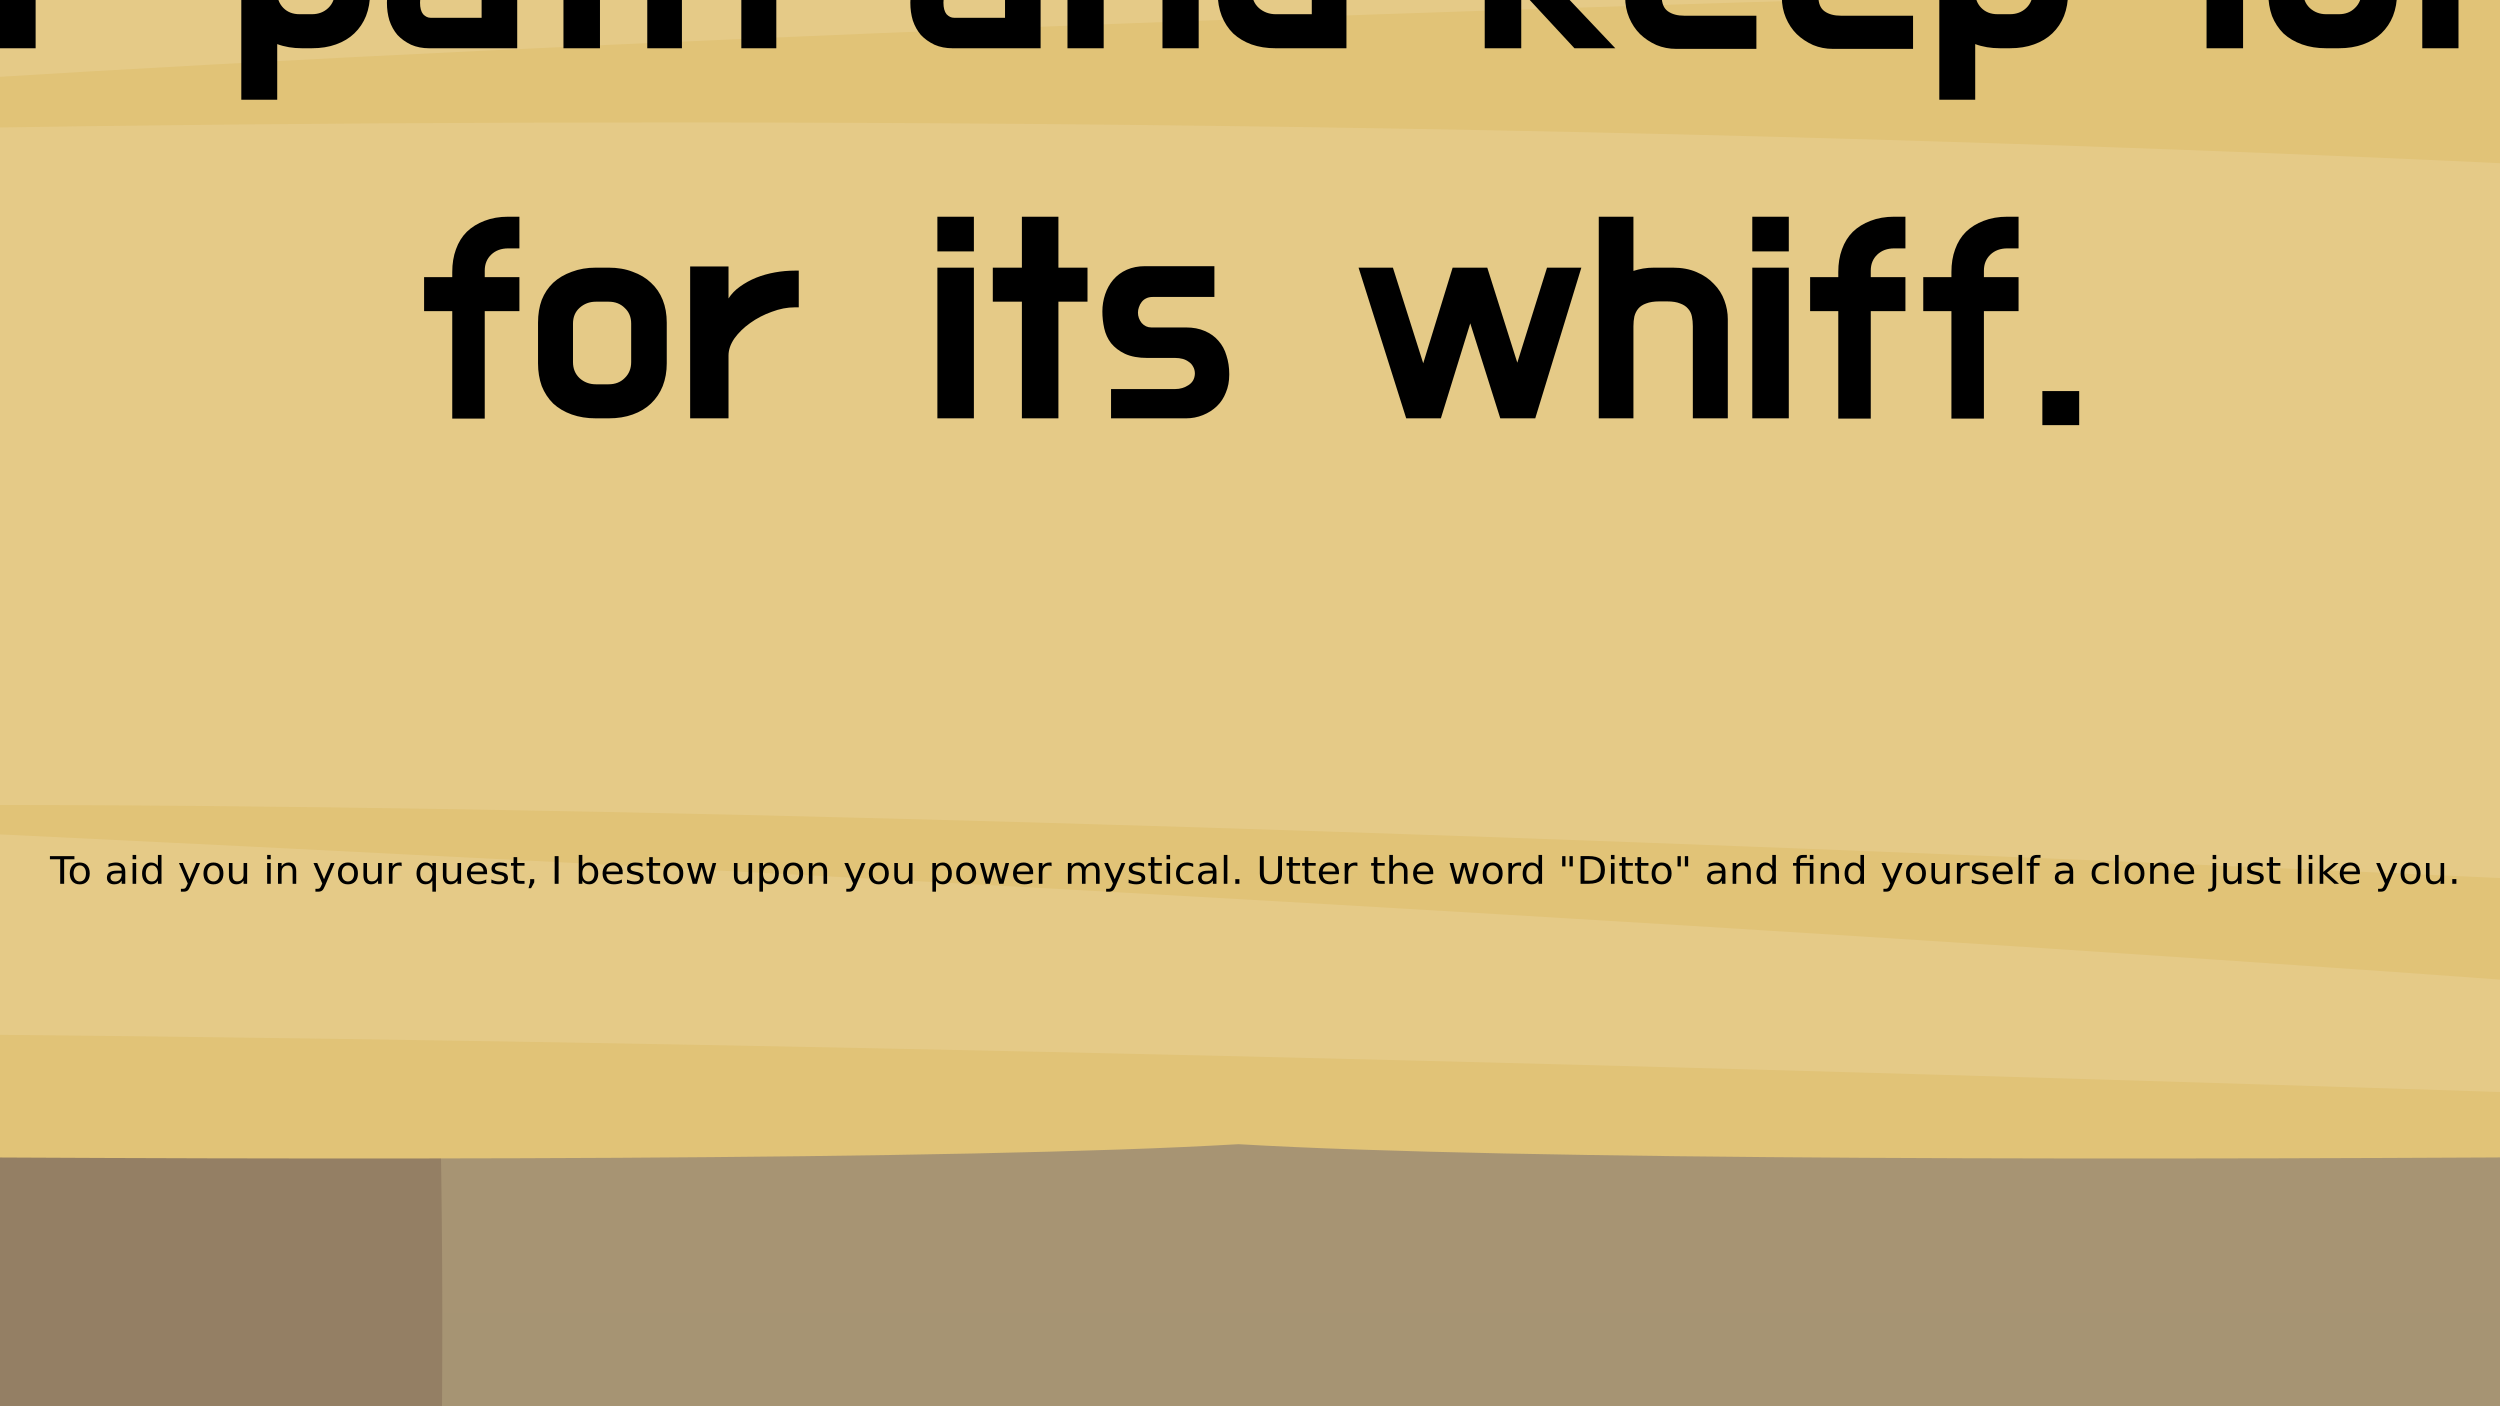 <svg preserveAspectRatio="none" viewBox="0 0 508 285.75" xmlns="http://www.w3.org/2000/svg"><defs><clipPath id="b"><path d="M544.33 5579.4c28.359 24.59 51.641 51 51.641 71.41 0 52.21-8.703 126.17 0 204.49 8.695 78.32 34.804 104.42 21.754 165.33-13.059 60.92-30.457 52.21-26.106 147.93 4.352 95.72 39.156 230.59 30.449 265.4-8.695 34.81-43.504 378.52-21.754 456.84 21.754 78.31-56.562 226.24-56.562 226.24l-91.359 165.33-56.567 78.32 60.914 21.75 34.801 13.06s21.762-43.51 78.32-69.61c56.563-26.11 39.16-56.57 108.77-52.22 69.613 4.35 108.77 0 100.07 56.57-8.699 56.56-73.957 213.18-73.957 213.18l108.77 43.52s17.406-217.55 43.508-256.7c26.109-39.16 56.562-65.27 134.88-65.27 78.312 0 87.012 91.37 82.662 113.12-4.35 21.76-100.07 200.14-100.07 200.14s30.462 78.32 47.862 39.16 69.61-204.49 78.31-147.93c8.71 56.56 21.76 187.09 21.76 187.09l104.42 34.8c104.42 34.81-79.01-210.18-80.79-313.92-.68-40.2 6.9-77.31 43.77-93.81 41.54-18.61 103.6-25.33 106.63-1.25 4.38 34.76 90.91 279.23 138.14 286.06l83.75-25.01s-82.66-65.25-87.01-104.41-47.86-113.12-8.7-121.83c39.15-8.7 230.59 121.83 230.59 121.83s65.27-65.27 34.81-73.97-145.73-71.75-145.73-137.01c0-41.27 49.13-254.84 93.52-289.37 39.16-30.46 39.16-43.51 39.16-43.51s-47.86-274.1-13.05-321.96c34.8-47.86 65.26-87.02 65.26-87.02s8.7-17.4-13.05-73.96c-21.76-56.56-34.82-269.75-34.82-269.75s-8.69-95.72 47.87-195.79 13.05-160.98 95.72-165.34c147.1-7.74 307.97-166.51 297.37-201.93h-209.36c-39.93 52.5-126.96 168.07-233.19 0h-427.88c-.9 39.59-12.11 102.18-75.22 93.16-91.37-13.05-126.18-65.26-126.18-65.26v-27.9h-278.64c-23.895 20.2-38.965 23.55-38.965 23.55l-20.403-23.55h-166.11" clip-rule="evenodd"/></clipPath><clipPath id="g"><path fill="#ffd5d5" opacity=".548" stroke="#000" stroke-width=".327" d="M668.65 391.02h217.84v122.93H668.65z"/></clipPath><clipPath id="f"><path fill="#ffd5d5" opacity=".548" stroke="#000" stroke-width=".792" d="M535.08 569.36h528.34v298.15H535.08z"/></clipPath><clipPath id="e"><path fill="#ffd5d5" opacity=".548" stroke="#000" stroke-width=".678" d="M809.01 564.9h452.08v255.12H809.01z"/></clipPath><clipPath id="d"><path fill="#ffd5d5" opacity=".548" stroke="#000" stroke-width=".069" d="M670.32 276.9h39.508v30.606H670.32z"/></clipPath><clipPath id="a"><path fill="#ffd5d5" opacity=".548" stroke="#000" stroke-width=".015" d="M1147.4-494.25h7.593v7.763h-7.593z"/></clipPath><linearGradient id="c" x2="1" gradientTransform="matrix(-115.94 1623.2 1642.1 117.29 532.72 5163.4)" gradientUnits="userSpaceOnUse"><stop stop-color="#988769" offset="0"/><stop stop-color="#ae9b78" offset="1"/></linearGradient></defs><g transform="matrix(70.195 0 0 37.066 -80552.465 18319.763)" clip-path="url(#a)"><g clip-path="url(#b)" transform="matrix(.035 0 0 -.035 1111.7 -267.36)"><path d="M544.33 5579.4c28.359 24.59 51.641 51 51.641 71.41 0 52.21-8.703 126.17 0 204.49 8.695 78.32 34.804 104.42 21.754 165.33-13.059 60.92-30.457 52.21-26.106 147.93 4.352 95.72 39.156 230.59 30.449 265.4-8.695 34.81-43.504 378.52-21.754 456.84 21.754 78.31-56.562 226.24-56.562 226.24l-91.359 165.33-56.567 78.32 60.914 21.75 34.801 13.06s21.762-43.51 78.32-69.61c56.563-26.11 39.16-56.57 108.77-52.22 69.613 4.35 108.77 0 100.07 56.57-8.699 56.56-73.957 213.18-73.957 213.18l108.77 43.52s17.406-217.55 43.508-256.7c26.109-39.16 56.562-65.27 134.88-65.27 78.312 0 87.012 91.37 82.662 113.12-4.35 21.76-100.07 200.14-100.07 200.14s30.462 78.32 47.862 39.16 69.61-204.49 78.31-147.93c8.71 56.56 21.76 187.09 21.76 187.09l104.42 34.8c104.42 34.81-79.01-210.18-80.79-313.92-.68-40.2 6.9-77.31 43.77-93.81 41.54-18.61 103.6-25.33 106.63-1.25 4.38 34.76 90.91 279.23 138.14 286.06l83.75-25.01s-82.66-65.25-87.01-104.41-47.86-113.12-8.7-121.83c39.15-8.7 230.59 121.83 230.59 121.83s65.27-65.27 34.81-73.97-145.73-71.75-145.73-137.01c0-41.27 49.13-254.84 93.52-289.37 39.16-30.46 39.16-43.51 39.16-43.51s-47.86-274.1-13.05-321.96c34.8-47.86 65.26-87.02 65.26-87.02s8.7-17.4-13.05-73.96c-21.76-56.56-34.82-269.75-34.82-269.75s-8.69-95.72 47.87-195.79 13.05-160.98 95.72-165.34c147.1-7.74 307.97-166.51 297.37-201.93h-209.36c-39.93 52.5-126.96 168.07-233.19 0h-427.88c-.9 39.59-12.11 102.18-75.22 93.16-91.37-13.05-126.18-65.26-126.18-65.26v-27.9h-278.64c-23.895 20.2-38.965 23.55-38.965 23.55l-20.403-23.55h-166.11" fill="url(#c)"/></g><path d="M1166.3-520.99c.471 2.676 1.857 7.854 3.132 8.845 1.381 1.075 1.381 1.535 1.381 1.535s-1.688 9.67-.46 11.358c1.227 1.688 2.302 3.07 2.302 3.07s.307.614-.46 2.61c-.768 1.994-1.229 9.515-1.229 9.515s-.306 3.377 1.689 6.907.46 5.68 3.377 5.833c3.671.194 7.586 3.054 9.43 5.153-1.945-1.535-4.36-3.162-7.156-4.07a30.772 30.772 0 00-5.41-1.216c-3.314-8.288-4.707-14.094-3.682-23.171-2.096-5.031-2.193-10.752.154-15.805-2.442-3.708-3.146-5.996-3.146-10.435l.078-.13" fill="#bba787" fill-rule="evenodd"/><path d="M1130.9-464.19c1-.867 1.822-1.8 1.822-2.52 0-1.841-.307-4.45 0-7.213s1.228-3.684.767-5.833c-.46-2.149-1.074-1.842-.92-5.218.153-3.377 1.38-8.135 1.073-9.363-.306-1.228-1.534-13.353-.767-16.116s-1.995-7.981-1.995-7.981l-3.223-5.833-1.996-2.763 2.149-.767 1.228-.46s.598 1.196 2.11 2.11c-.246.865-.521 1.546-1.496 2.034 3.831 5.747 5.66 10.002 6.132 14.855.425 4.377-.127 8.911-.364 13.468a37.079 37.079 0 00.034 4.235c.254 4.148.891 6.486.14 9.72-.243 1.042-.479 1.905-.46 2.72.14 6.33-.143 11.139-1.288 14.926zm15.942-7.584l.614-12.126 1.228 5.525c.082-5.146.35-10.31-.128-15.444-.337-3.617-.934-7.174-1.56-10.956.136 3.686.54 7.372.332 11.058a29.18 29.18 0 01-.217 2.295c-1.75-2.707-1.713-.248-1.407 2.63.603 5.673.85 11.317 1.138 17.017zm12.371 2.475c5.05-4.131 7.627.05 10.204 4.066-2.112-3.538-4.138-7.919-9.207-6.06-2.993-5.838-2.032-13.849-1.487-20.649.96-5.347-.682-10.085-2.862-17.419-.627-2.11-.885-4.302-.885-7.539l.614 2.456c.264 1.056.54 1.774.904 2.367 1.903 3.11 3.257 4.445 4.622 8.224-.752-4.23-1.033-5.914-3.304-9.302a10.155 10.155 0 01-.904-1.695c-1.265-2.954-1.756-5.294.985-8.035-3.165 1.675-3.089 2.732-4.298 6.14l-.767-2.917c-.09 4.684.206 7.617 1.217 11.055 2.111 7.185 3.961 11.991 3.097 17.81-.9 6.07-1.551 8.435-.63 14.879-.564-6.083.18-8.068 1.42-12.741-.901 6.457-1.078 12.93 1.28 19.361zm-24.161-54.649c.174.005.367.001.585-.012 2.456-.154 3.837 0 3.53-1.996-.24-1.555-1.69-5.254-2.319-6.81l2.688-.371 1.068.313a79.1 79.1 0 00.322 2.633c-1.113-.03-.846-.07-.916.798-.016.195-.23.243-.704.243 1.15 2.804 1.922 5.462-.877 6.247-1.353.38-2.311.16-3.61-.189 1.67.094 2.571.174 3.797-.729-1.637.2-2.759.22-3.564-.127zm3.626 59.614c-.74-.585-1.2-.687-1.2-.687l-.72.831h-.313c.028-3.54.29-6.923 1.17-10.741.55-2.385 1.037-4.743 1.01-6.852-.01-.747-.092-1.57-.26-2.544-.565-3.26-.925-6.325-.766-9.866.108-2.416.288-4.808.532-7.306.177-1.819.232-3.637-.044-5.505-.809-5.482-2.792-9.673-5.213-14.96 3.342 5.613 5.41 9.503 6.214 14.733.309 2.004.364 3.986.294 5.964-.113 3.188-.215 5.26 0 7.17.836 7.41 3.779 11.124 1.166 18.486 1.259-5.754.812-8.826-1.995-14.274.65 2.9.958 5.295 1.025 7.333.081 2.463-.269 5.042-.664 7.613-.607 3.953-.615 6.894-.236 10.606" fill="#947f64" fill-rule="evenodd"/><path d="M1136.5-520.32c2.937 4.205 4.218 9.14 4.637 13.776.488 5.4-.616 10.551.12 15.917.312-5.305.89-10.654.926-15.962.023-3.453-.285-6.306-2.115-11.429 1.402.921 3 5.321 3.26 9.361-.015-7.624-.891-9.208-5.446-13.235l1.61 4.642-2.992-3.069" fill="#9c866a" fill-rule="evenodd"/></g><g transform="matrix(13.492 0 0 9.401 -9058.746 -2603.464)" clip-path="url(#d)"><path d="M729.69 235.21c-14.121-5.818-37.061-6.41-39.513-6.456v-.004l-.108.002c-.07 0-.11-.002-.11-.002v.004c-2.43.047-24.99.64-39.103 6.456 0 0-1.2.615-.545 5.23.654 4.614.872 13.433.872 13.433s3.365.717 5.28.717 5.619-.923 7.255-.923c1.634 0 9.7.103 9.7.103s-7.52.103-10.354.82c-2.834.718-5.56.615-7.412.615-1.852 0-4.469 1.093-4.469 1.093l.654 24.542h1.526l-1.417.82s.327 16.1.327 17.228c0 1.128.327 2.768.327 2.768s29.149.712 37.469.01c8.323.702 37.878-.01 37.878-.01s.326-1.64.326-2.768.327-9.434.327-9.434l-1.416-.82h1.526l.654-14.699s-2.616-1.093-4.469-1.093c-1.853 0-4.578.103-7.411-.615-2.835-.718-10.355-.82-10.355-.82s8.066-.102 9.7-.102c1.635 0 5.341.922 7.256.922 1.914 0 5.279-.718 5.279-.718s.218-26.455.872-31.07c.654-4.614-.545-5.23-.545-5.23" fill="#e1c377"/><path d="M730.42 237.38c-36.081-9.794-63.048-6.62-79.137-2.34-.14.056-.282.112-.42.169 0 0-1.199.615-.545 5.23.08.552.15 1.167.217 1.82 38.847-12.222 68.333-5.602 79.726-1.96.17-1.25.202-2.201.159-2.919m-79.39 12.15c.114 2.471.16 4.346.16 4.346s3.366.717 5.28.717 5.62-.923 7.255-.923c1.634 0 9.7.103 9.7.103s-7.52.102-10.354.82c-2.834.718-5.559.615-7.412.615-1.852 0-4.468 1.093-4.468 1.093l.483 18.12c21.293-3.495 41.307-3.738 56.492-3.024 2.226-.028 7.398-.09 8.67-.09 1.635 0 5.341.923 7.255.923 1.914 0 5.28-.718 5.28-.718s.047-5.842.166-12.514c-17-4.033-47.05-5.328-47.05-5.328 16.535-.878 36.825 1.48 47.096 2.904.043-2.161.093-4.345.152-6.392-32.124-7.93-63.389-3.725-78.706-.652m8.481 30.6c9.844-2.256 46.759-3.487 46.759-3.487-27.944-1.737-47.135.78-54.491 2.032l.058 2.172h1.526l-1.417.82s.327 16.1.327 17.228c0 .167.01.344.02.526 21.496-.787 60.751 1.245 75.681 2.094.034-.186.095-.531.154-.94-19.023-3.342-64.105-6.09-64.105-6.09 15.432-.77 48.743 1.592 64.29 2.81.087-2.754.286-7.834.286-7.834l-1.416-.82h1.525l.276-6.193c-33.195-4.554-69.473-2.318-69.473-2.318" fill="#e5ca87"/></g><g transform="matrix(1.179 0 0 1.128 -968.55 -637.371)" clip-path="url(#e)" style="font-feature-settings:normal;font-variant-caps:normal;font-variant-ligatures:normal;font-variant-numeric:normal" aria-label="Within lies a coffee shop divine. Take the shortest path and savour its sip. Take any other path and keep longing for its whiff."><path d="M787.4 361.26h.373q1.387-6.027 2.827-11.84 1.44-5.867 2.933-12h6.507l-8.96 36.32h-6.933l-5.974-23.36-5.76 23.36h-6.986l-9.227-36.32h6.507l6.026 23.84h.32l1.44-5.813q1.067-4.534 2.134-8.96 1.12-4.48 2.24-9.067h6.506zm22.31 12.48h-6.293v-27.147h6.293zm0-30.08h-6.293v-6.24h6.293zm3.26 2.93h5.013v-9.173h6.294v9.173h5.013v6.133h-5.013v21.013h-6.294v-21.013h-5.013zm29.91 6.08q-1.387 0-2.293.373-.854.32-1.334.907-.48.587-.693 1.44-.16.8-.16 1.76v16.587h-5.973v-36.32h5.973v9.76q.8-.267 1.653-.427.907-.16 1.92-.16h3.2q2.347 0 4.107.8 1.813.8 2.987 2.134 1.226 1.28 1.813 2.986.587 1.654.587 3.36v17.867h-6.027V357.15q0-.96-.16-1.76-.16-.853-.693-1.44-.48-.586-1.334-.906-.853-.374-2.24-.374zm22.25 21.07h-6.293v-27.147h6.293zm0-30.08h-6.293v-6.24h6.293zm15.68 9.01q-1.387 0-2.293.373-.854.32-1.334.907-.48.587-.693 1.44-.16.8-.16 1.76v16.587h-6.24V346.59h6.24v.693q1.867-.693 4-.693h2.773q2.347 0 4.16.8t2.987 2.133q1.227 1.28 1.813 2.987.64 1.653.64 3.36v17.867h-6.24V357.15q0-.96-.16-1.76-.16-.853-.64-1.44-.426-.587-1.28-.907-.853-.373-2.293-.373zm36-15.25h6.293v36.32h-6.293zm17.69 36.32h-6.293v-27.147h6.293zm0-30.08h-6.293v-6.24h6.293zm4.01 12.59q0-1.973.747-3.68.746-1.76 1.973-3.093 1.227-1.334 2.827-2.08 1.6-.8 3.2-.8h6.08q2.08 0 3.68.906 1.653.854 2.72 2.24 1.12 1.334 1.706 3.04.64 1.654.64 3.254v6.88h-17.28v1.44q0 1.92 1.067 2.72t2.827.8h12.427v5.973H947.31q-1.814 0-3.414-.693-1.6-.747-2.826-1.974-1.174-1.226-1.867-2.933-.693-1.707-.693-3.733zm6.347 1.6h11.04v-.267q0-2.08-1.067-3.413-1.067-1.387-2.88-1.387h-3.307q-.853 0-1.546.427-.694.373-1.174 1.013t-.8 1.547q-.266.853-.266 1.813zm39.933-5.98h-10.613q-.693 0-1.173.267-.427.213-.747.64-.32.426-.48.96-.16.48-.16.96 0 1.013.64 1.866.693.8 1.653.8h5.974q1.866 0 3.253.64 1.44.64 2.347 1.76.96 1.12 1.386 2.667.48 1.547.48 3.307v.16q0 1.76-.586 3.2-.534 1.44-1.547 2.453t-2.4 1.6q-1.387.587-2.933.587h-12.907v-5.28h11.093q1.226 0 2.24-.694 1.066-.693 1.12-2.08v.054q0-.8-.32-1.334-.267-.533-.747-.853-.48-.373-1.067-.533-.586-.16-1.226-.16h-4.8q-2.347 0-3.894-.747-1.493-.747-2.4-1.92-.853-1.173-1.173-2.667t-.32-3.04q0-1.6.48-3.093t1.387-2.613q.96-1.174 2.346-1.814t3.147-.64h11.947zm25.81 3.31q.16-1.707.747-3.253.64-1.547 1.813-2.72 1.173-1.174 2.933-1.867 1.76-.747 4.054-.747h3.2q2.4 0 4.16.8 1.813.8 2.986 2.134 1.174 1.28 1.76 2.986.587 1.654.587 3.36v17.867h-15.147q-1.76 0-3.147-.64-1.386-.693-2.346-1.76-.907-1.12-1.387-2.613-.427-1.493-.427-3.2 0-1.653.48-3.093t1.387-2.454q.907-1.066 2.24-1.653 1.387-.64 3.093-.64h9.12v-.533q0-.96-.16-1.76-.16-.854-.586-1.44-.427-.587-1.28-.907-.854-.373-2.294-.373h-1.333q-2.133 0-3.04.64-.907.586-1.227 1.867zm5.493 10.347q0 1.387.534 2.08.586.64 1.28.64h8.8v-5.44h-8.8q-.694 0-1.28.693-.534.694-.534 2.027zm52.107 2.083q1.28 0 2.187-.587.906-.64 1.173-1.706h6.347q-.48 3.84-2.987 6.133t-6.72 2.293h-2.187q-2.293 0-4.16-.693-1.866-.693-3.146-1.973-1.28-1.334-2.027-3.147-.693-1.867-.693-4.107v-7.306q0-2.294.693-4.107.747-1.813 2.027-3.093t3.146-1.974q1.867-.746 4.16-.746h2.187q4.32 0 6.827 2.293t2.88 6.293h-6.294q-.32-1.173-1.173-1.813-.853-.64-2.24-.64h-2.187q-1.706 0-2.826 1.12-1.067 1.067-1.067 2.827v6.933q0 1.76 1.067 2.88 1.12 1.12 2.826 1.12zm24.3-21.02q2.347 0 4.16.747 1.867.693 3.147 1.973 1.333 1.28 2.026 3.093.694 1.814.694 4.107v7.307q0 2.24-.694 4.106-.693 1.814-2.026 3.147-1.28 1.28-3.147 1.973-1.813.694-4.16.694h-2.187q-2.293 0-4.16-.694-1.866-.693-3.2-1.973-1.28-1.333-1.973-3.147-.64-1.866-.64-4.106v-7.307q0-2.293.64-4.107.693-1.813 1.973-3.093 1.334-1.28 3.2-1.973 1.867-.747 4.16-.747zm-2.187 6.133q-1.653 0-2.826 1.12-1.12 1.067-1.12 2.827v6.933q0 1.76 1.12 2.88 1.173 1.12 2.826 1.12h2.187q1.707 0 2.773-1.12 1.12-1.12 1.12-2.88v-6.933q0-1.76-1.12-2.827-1.066-1.12-2.773-1.12zM1122 343.13h-1.92q-1.813 0-2.933 1.12t-1.12 2.88v1.173H1122v6.134h-5.973v19.36h-5.6v-19.36h-4.854v-6.134h4.854v-.906q0-2.294.64-4.107.64-1.867 1.866-3.147 1.28-1.28 3.04-1.973 1.814-.747 4.107-.747h1.92zm19.5 0h-1.92q-1.813 0-2.933 1.12t-1.12 2.88v1.173h5.973v6.134h-5.973v19.36h-5.6v-19.36h-4.854v-6.134h4.854v-.906q0-2.294.64-4.107.64-1.867 1.866-3.147 1.28-1.28 3.04-1.973 1.814-.747 4.107-.747h1.92zm3.4 13.12q0-1.973.747-3.68.746-1.76 1.973-3.093t2.827-2.08q1.6-.8 3.2-.8h6.08q2.08 0 3.68.906 1.653.854 2.72 2.24 1.12 1.334 1.706 3.04.64 1.654.64 3.254v6.88h-17.28v1.44q0 1.92 1.067 2.72t2.827.8h12.427v5.973H1153.7q-1.814 0-3.414-.693-1.6-.747-2.826-1.974-1.174-1.226-1.867-2.933-.693-1.707-.693-3.733zm6.347 1.6h11.04v-.267q0-2.08-1.067-3.413-1.067-1.387-2.88-1.387h-3.307q-.853 0-1.546.427-.694.373-1.174 1.013t-.8 1.547q-.266.853-.266 1.813zm20.553-1.6q0-1.973.747-3.68.746-1.76 1.973-3.093 1.227-1.334 2.827-2.08 1.6-.8 3.2-.8h6.08q2.08 0 3.68.906 1.653.854 2.72 2.24 1.12 1.334 1.706 3.04.64 1.654.64 3.254v6.88h-17.28v1.44q0 1.92 1.067 2.72 1.067.8 2.827.8h12.427v5.973H1180.6q-1.814 0-3.414-.693-1.6-.747-2.826-1.974-1.174-1.226-1.867-2.933-.693-1.707-.693-3.733zm6.347 1.6h11.04v-.267q0-2.08-1.067-3.413-1.067-1.387-2.88-1.387h-3.307q-.853 0-1.546.427-.694.373-1.174 1.013t-.8 1.547q-.266.853-.266 1.813zm59.853-5.98h-10.613q-.693 0-1.173.267-.427.213-.747.64-.32.426-.48.96-.16.48-.16.96 0 1.013.64 1.866.693.8 1.653.8h5.974q1.866 0 3.253.64 1.44.64 2.347 1.76.96 1.12 1.386 2.667.48 1.547.48 3.307v.16q0 1.76-.586 3.2-.534 1.44-1.547 2.453t-2.4 1.6-2.933.587h-12.907v-5.28h11.093q1.226 0 2.24-.694 1.066-.693 1.12-2.08v.054q0-.8-.32-1.334-.267-.533-.747-.853-.48-.373-1.067-.533t-1.226-.16h-4.8q-2.347 0-3.894-.747-1.493-.747-2.4-1.92-.853-1.173-1.173-2.667t-.32-3.04q0-1.6.48-3.093t1.387-2.613q.96-1.174 2.346-1.814t3.147-.64H1238zm17.1.8q-1.387 0-2.293.373-.854.32-1.334.907-.48.587-.693 1.44-.16.8-.16 1.76v16.587h-5.973v-36.32h5.973v9.76q.8-.267 1.653-.427.907-.16 1.92-.16h3.2q2.347 0 4.107.8 1.813.8 2.987 2.134 1.226 1.28 1.813 2.986.587 1.654.587 3.36v17.867h-6.027V357.15q0-.96-.16-1.76-.16-.853-.693-1.44-.48-.586-1.334-.906-.853-.374-2.24-.374zm27.3-6.08q2.347 0 4.16.747 1.867.693 3.147 1.973 1.333 1.28 2.026 3.093.694 1.814.694 4.107v7.307q0 2.24-.694 4.106-.693 1.814-2.026 3.147-1.28 1.28-3.147 1.973-1.813.694-4.16.694h-2.187q-2.293 0-4.16-.694-1.866-.693-3.2-1.973-1.28-1.333-1.973-3.147-.64-1.866-.64-4.106v-7.307q0-2.293.64-4.107.693-1.813 1.973-3.093 1.334-1.28 3.2-1.973 1.867-.747 4.16-.747zm-2.187 6.133q-1.653 0-2.826 1.12-1.12 1.067-1.12 2.827v6.933q0 1.76 1.12 2.88 1.173 1.12 2.826 1.12h2.187q1.707 0 2.773-1.12 1.12-1.12 1.12-2.88v-6.933q0-1.76-1.12-2.827-1.066-1.12-2.773-1.12zm27.887-6.133q2.347 0 4.16.747 1.867.693 3.147 1.973 1.333 1.28 2.026 3.093t.694 4.107v7.307q0 2.24-.694 4.106-.693 1.814-2.026 3.147-1.28 1.28-3.147 1.973-1.813.694-4.16.694h-1.707q-2.346 0-4.266-.747v10.027h-6.187V346.59zm-5.973 6.133v10.88q0 1.76 1.066 2.88t2.774 1.12h2.133q1.707 0 2.827-1.12t1.12-2.88v-6.933q0-1.76-1.12-2.827-1.12-1.12-2.827-1.12zM711.24 440.41q-2.347 0-4.213-.693-1.814-.694-3.147-1.974-1.28-1.333-1.973-3.146-.694-1.867-.694-4.107v-7.307q0-2.293.694-4.106.693-1.814 1.973-3.094 1.333-1.28 3.147-1.973 1.866-.747 4.213-.747h2.133q2.24 0 4.054.64v-9.813h5.973v36.32zm6.187-6.133v-10.933q0-1.76-1.174-2.827-1.173-1.12-2.88-1.12h-2.133q-1.707 0-2.933 1.12-1.174 1.067-1.174 2.827v6.933q0 1.76 1.174 2.88 1.226 1.12 2.933 1.12zm16.243 6.133h-6.293v-27.147h6.293zm0-30.08h-6.293v-6.24h6.293zm17.18 30.08h-5.973l-8.214-27.147h5.92l5.227 17.227 5.067-17.227h5.973zm17.72 0h-6.293v-27.147h6.293zm0-30.08h-6.293v-6.24h6.293zm15.68 9.01q-1.387 0-2.293.373-.854.32-1.334.907-.48.587-.693 1.44-.16.8-.16 1.76v16.587h-6.24V413.26h6.24v.693q1.867-.693 4-.693h2.773q2.347 0 4.16.8t2.987 2.133q1.227 1.28 1.813 2.987.64 1.653.64 3.36v17.867h-6.24V423.82q0-.96-.16-1.76-.16-.853-.64-1.44-.426-.587-1.28-.907-.853-.373-2.293-.373zm15.3 3.57q0-1.973.747-3.68.746-1.76 1.973-3.093 1.227-1.334 2.827-2.08 1.6-.8 3.2-.8h6.08q2.08 0 3.68.906 1.653.854 2.72 2.24 1.12 1.334 1.706 3.04.64 1.654.64 3.254v6.88h-17.28v1.44q0 1.92 1.067 2.72t2.827.8h12.427v5.973H808.35q-1.814 0-3.414-.693-1.6-.747-2.826-1.974-1.174-1.226-1.867-2.933-.693-1.707-.693-3.733zm6.347 1.6h11.04v-.267q0-2.08-1.067-3.413-1.067-1.387-2.88-1.387h-3.307q-.853 0-1.546.427-.694.373-1.174 1.013t-.8 1.547q-.266.853-.266 1.813zm21.433 17.12v-6.133h6.347v6.133zm38.25-30.82h-9.28v-6.72h25.173v6.72h-9.387v29.6h-6.506zm18.34 11.04q.16-1.707.747-3.253.64-1.547 1.813-2.72t2.933-1.867q1.76-.747 4.054-.747h3.2q2.4 0 4.16.8 1.813.8 2.986 2.134 1.174 1.28 1.76 2.986.587 1.654.587 3.36v17.867h-15.147q-1.76 0-3.147-.64-1.386-.693-2.346-1.76-.907-1.12-1.387-2.613-.427-1.493-.427-3.2 0-1.653.48-3.093t1.387-2.454q.907-1.066 2.24-1.653 1.387-.64 3.093-.64h9.12v-.533q0-.96-.16-1.76-.16-.854-.586-1.44-.427-.587-1.28-.907-.854-.373-2.294-.373h-1.333q-2.133 0-3.04.64-.907.586-1.227 1.867zm5.493 10.347q0 1.387.534 2.08.586.64 1.28.64h8.8v-5.44h-8.8q-.694 0-1.28.693-.534.694-.534 2.027zm43.487 8.213h-7.04l-9.173-10.347v10.347h-6.294v-36.32h6.294v17.76l8.64-8.587h7.413l-13.067 12.533zm1.75-17.5q0-1.973.747-3.68.746-1.76 1.973-3.093 1.227-1.334 2.827-2.08 1.6-.8 3.2-.8h6.08q2.08 0 3.68.906 1.653.854 2.72 2.24 1.12 1.334 1.706 3.04.64 1.654.64 3.254v6.88h-17.28v1.44q0 1.92 1.067 2.72t2.827.8h12.427v5.973H943.45q-1.814 0-3.414-.693-1.6-.747-2.826-1.974-1.174-1.226-1.867-2.933-.693-1.707-.693-3.733zm6.347 1.6h11.04v-.267q0-2.08-1.067-3.413-1.067-1.387-2.88-1.387h-3.307q-.853 0-1.546.427-.694.373-1.174 1.013t-.8 1.547q-.266.853-.266 1.813zm39.783-11.25h5.013v-9.173h6.294v9.173h5.013v6.133h-5.013v21.013h-6.294v-21.013h-5.013zm29.92 6.08q-1.387 0-2.293.373-.854.32-1.334.907-.48.587-.693 1.44-.16.8-.16 1.76v16.587h-5.973v-36.32h5.973v9.76q.8-.267 1.653-.427.907-.16 1.92-.16h3.2q2.347 0 4.107.8 1.813.8 2.987 2.134 1.226 1.28 1.813 2.986.587 1.654.587 3.36v17.867h-6.027V423.82q0-.96-.16-1.76-.16-.853-.693-1.44-.48-.586-1.334-.906-.853-.374-2.24-.374zm15.3 3.57q0-1.973.747-3.68.746-1.76 1.973-3.093t2.827-2.08q1.6-.8 3.2-.8h6.08q2.08 0 3.68.906 1.653.854 2.72 2.24 1.12 1.334 1.706 3.04.64 1.654.64 3.254v6.88h-17.28v1.44q0 1.92 1.067 2.72t2.827.8h12.427v5.973H1034.8q-1.814 0-3.414-.693-1.6-.747-2.826-1.974-1.174-1.226-1.867-2.933-.693-1.707-.693-3.733zm6.347 1.6h11.04v-.267q0-2.08-1.067-3.413-1.067-1.387-2.88-1.387h-3.307q-.853 0-1.546.427-.694.373-1.174 1.013t-.8 1.547q-.266.853-.266 1.813zm59.853-5.97h-10.613q-.693 0-1.173.267-.427.213-.747.64-.32.426-.48.96-.16.48-.16.96 0 1.013.64 1.866.693.8 1.653.8h5.974q1.866 0 3.253.64 1.44.64 2.347 1.76.96 1.12 1.386 2.667.48 1.547.48 3.307v.16q0 1.76-.586 3.2-.534 1.44-1.547 2.453t-2.4 1.6q-1.387.587-2.933.587h-12.907v-5.28h11.093q1.226 0 2.24-.694 1.066-.693 1.12-2.08v.054q0-.8-.32-1.334-.267-.533-.747-.853-.48-.373-1.067-.533-.586-.16-1.226-.16h-4.8q-2.347 0-3.894-.747-1.493-.747-2.4-1.92-.853-1.173-1.173-2.667t-.32-3.04q0-1.6.48-3.093t1.387-2.613q.96-1.174 2.346-1.814 1.387-.64 3.147-.64h11.947zm17 .8q-1.387 0-2.293.373-.854.32-1.334.907-.48.587-.693 1.44-.16.8-.16 1.76v16.587h-5.973v-36.32h5.973v9.76q.8-.267 1.653-.427.907-.16 1.92-.16h3.2q2.347 0 4.107.8 1.813.8 2.987 2.134 1.226 1.28 1.813 2.986.587 1.654.587 3.36v17.867h-6.027V423.82q0-.96-.16-1.76-.16-.853-.693-1.44-.48-.586-1.334-.906-.853-.374-2.24-.374zm27.4-6.08q2.347 0 4.16.747 1.867.693 3.147 1.973 1.333 1.28 2.026 3.093.694 1.814.694 4.107v7.307q0 2.24-.694 4.106-.693 1.814-2.026 3.147-1.28 1.28-3.147 1.973-1.813.694-4.16.694h-2.187q-2.293 0-4.16-.694-1.866-.693-3.2-1.973-1.28-1.333-1.973-3.147-.64-1.866-.64-4.106v-7.307q0-2.293.64-4.107.693-1.813 1.973-3.093 1.334-1.28 3.2-1.973 1.867-.747 4.16-.747zm-2.187 6.133q-1.653 0-2.826 1.12-1.12 1.067-1.12 2.827v6.933q0 1.76 1.12 2.88 1.173 1.12 2.826 1.12h2.187q1.707 0 2.773-1.12 1.12-1.12 1.12-2.88v-6.933q0-1.76-1.12-2.827-1.066-1.12-2.773-1.12zm22.787-.583q.747-1.227 1.973-2.133 1.28-.96 2.774-1.6 1.546-.64 3.253-.96t3.413-.32h.694v6.613h-.694q-1.92 0-3.946.8-2.027.747-3.734 2.027-1.653 1.226-2.72 2.773-1.013 1.547-1.013 3.093v11.307h-6.613v-27.36h6.613zm14.7-5.55h5.013v-9.173h6.294v9.173h5.013v6.133h-5.013v21.013h-6.294v-21.013h-5.013zm18.9 9.65q0-1.973.747-3.68.746-1.76 1.973-3.093t2.827-2.08q1.6-.8 3.2-.8h6.08q2.08 0 3.68.906 1.653.854 2.72 2.24 1.12 1.334 1.706 3.04.64 1.654.64 3.254v6.88h-17.28v1.44q0 1.92 1.067 2.72t2.827.8h12.427v5.973H1199.6q-1.814 0-3.414-.693-1.6-.747-2.826-1.974-1.174-1.226-1.867-2.933-.693-1.707-.693-3.733zm6.347 1.6h11.04v-.267q0-2.08-1.067-3.413-1.067-1.387-2.88-1.387h-3.307q-.853 0-1.546.427-.694.373-1.174 1.013t-.8 1.547q-.266.853-.266 1.813zm39.953-5.97h-10.613q-.693 0-1.173.267-.427.213-.747.64-.32.426-.48.96-.16.48-.16.96 0 1.013.64 1.866.693.8 1.653.8h5.974q1.866 0 3.253.64 1.44.64 2.347 1.76.96 1.12 1.386 2.667.48 1.547.48 3.307v.16q0 1.76-.586 3.2-.534 1.44-1.547 2.453t-2.4 1.6q-1.387.587-2.933.587h-12.907v-5.28h11.093q1.226 0 2.24-.694 1.066-.693 1.12-2.08v.054q0-.8-.32-1.334-.267-.533-.747-.853-.48-.373-1.067-.533t-1.226-.16h-4.8q-2.347 0-3.894-.747-1.493-.747-2.4-1.92-.853-1.173-1.173-2.667t-.32-3.04q0-1.6.48-3.093t1.387-2.613q.96-1.174 2.346-1.814t3.147-.64h11.947zm5.2-5.28h5.013v-9.173h6.294v9.173h5.013v6.133h-5.013v21.013h-6.294v-21.013h-5.013zm51.1 0q2.347 0 4.16.747 1.867.693 3.147 1.973 1.333 1.28 2.026 3.093t.694 4.107v7.307q0 2.24-.694 4.106-.693 1.814-2.026 3.147-1.28 1.28-3.147 1.973-1.813.694-4.16.694h-1.707q-2.346 0-4.266-.747v10.027h-6.187V413.26zm-5.973 6.133v10.88q0 1.76 1.066 2.88t2.774 1.12h2.133q1.707 0 2.827-1.12t1.12-2.88v-6.933q0-1.76-1.12-2.827-1.12-1.12-2.827-1.12zm19.073 2.457q.16-1.707.747-3.253.64-1.547 1.813-2.72 1.173-1.174 2.933-1.867 1.76-.747 4.054-.747h3.2q2.4 0 4.16.8 1.813.8 2.986 2.134 1.174 1.28 1.76 2.986.587 1.654.587 3.36v17.867h-15.147q-1.76 0-3.147-.64-1.386-.693-2.346-1.76-.907-1.12-1.387-2.613-.427-1.493-.427-3.2 0-1.653.48-3.093t1.387-2.454q.907-1.066 2.24-1.653 1.387-.64 3.093-.64h9.12v-.533q0-.96-.16-1.76-.16-.854-.586-1.44-.427-.587-1.28-.907-.854-.373-2.294-.373h-1.333q-2.133 0-3.04.64-.907.586-1.227 1.867zm5.493 10.347q0 1.387.534 2.08.586.64 1.28.64h8.8v-5.44h-8.8q-.694 0-1.28.693-.534.694-.534 2.027zm19.707-18.937h5.013v-9.173h6.294v9.173h5.013v6.133h-5.013v21.013h-6.294v-21.013h-5.013zm29.9 6.08q-1.387 0-2.293.373-.854.32-1.334.907-.48.587-.693 1.44-.16.8-.16 1.76v16.587h-5.973v-36.32h5.973v9.76q.8-.267 1.653-.427.907-.16 1.92-.16h3.2q2.347 0 4.107.8 1.813.8 2.987 2.134 1.226 1.28 1.813 2.986.587 1.654.587 3.36v17.867h-6.027V423.82q0-.96-.16-1.76-.16-.853-.693-1.44-.48-.586-1.334-.906-.853-.374-2.24-.374zm-640.33 69.17q.16-1.707.747-3.253.64-1.547 1.813-2.72t2.933-1.867q1.76-.747 4.054-.747h3.2q2.4 0 4.16.8 1.813.8 2.986 2.134 1.174 1.28 1.76 2.986.587 1.654.587 3.36v17.867h-15.147q-1.76 0-3.147-.64-1.386-.693-2.346-1.76-.907-1.12-1.387-2.613-.427-1.493-.427-3.2 0-1.653.48-3.093t1.387-2.454q.907-1.066 2.24-1.653 1.387-.64 3.093-.64h9.12v-.533q0-.96-.16-1.76-.16-.854-.586-1.44-.427-.587-1.28-.907-.854-.373-2.294-.373h-1.333q-2.133 0-3.04.64-.907.586-1.227 1.866zm5.493 10.347q0 1.387.534 2.08.586.64 1.28.64h8.8v-5.44h-8.8q-.694 0-1.28.693-.534.694-.534 2.027zm32.127-12.847q-1.387 0-2.293.373-.854.32-1.334.907-.48.587-.693 1.44-.16.8-.16 1.76v16.587h-6.24V479.93h6.24v.693q1.867-.693 4-.693h2.773q2.347 0 4.16.8t2.987 2.133q1.227 1.28 1.813 2.987.64 1.653.64 3.36v17.867h-6.24V490.49q0-.96-.16-1.76-.16-.853-.64-1.44-.426-.587-1.28-.907-.853-.373-2.293-.373zm25.22 21.06q-2.347 0-4.213-.693-1.814-.694-3.147-1.974-1.28-1.333-1.973-3.146-.694-1.867-.694-4.107v-7.307q0-2.293.694-4.106.693-1.814 1.973-3.094 1.333-1.28 3.147-1.973 1.866-.747 4.213-.747h2.133q2.24 0 4.054.64v-9.813h5.973v36.32zm6.187-6.133v-10.933q0-1.76-1.174-2.827-1.173-1.12-2.88-1.12h-2.133q-1.707 0-2.933 1.12-1.174 1.067-1.174 2.827v6.933q0 1.76 1.174 2.88 1.226 1.12 2.933 1.12zM838.8 485.21h-10.613q-.693 0-1.173.267-.427.213-.747.64t-.48.96q-.16.48-.16.96 0 1.013.64 1.866.693.8 1.653.8h5.974q1.866 0 3.253.64 1.44.64 2.347 1.76.96 1.12 1.386 2.667.48 1.547.48 3.307v.16q0 1.76-.586 3.2-.534 1.44-1.547 2.453t-2.4 1.6q-1.387.587-2.933.587h-12.907v-5.28h11.093q1.226 0 2.24-.694 1.066-.693 1.12-2.08v.054q0-.8-.32-1.334-.267-.533-.747-.853-.48-.373-1.067-.533-.586-.16-1.226-.16h-4.8q-2.347 0-3.894-.747-1.493-.747-2.4-1.92-.853-1.173-1.173-2.667-.32-1.493-.32-3.04 0-1.6.48-3.093t1.387-2.613q.96-1.174 2.346-1.814t3.147-.64H838.8zm5.9 3.3q.16-1.707.747-3.253.64-1.547 1.813-2.72t2.933-1.867q1.76-.747 4.054-.747h3.2q2.4 0 4.16.8 1.813.8 2.986 2.134 1.174 1.28 1.76 2.986.587 1.654.587 3.36v17.867h-15.147q-1.76 0-3.147-.64-1.386-.693-2.346-1.76-.907-1.12-1.387-2.613-.427-1.493-.427-3.2 0-1.653.48-3.093t1.387-2.454q.907-1.066 2.24-1.653 1.387-.64 3.093-.64h9.12v-.533q0-.96-.16-1.76-.16-.854-.587-1.44-.426-.587-1.28-.907-.853-.373-2.293-.373h-1.333q-2.133 0-3.04.64-.907.586-1.227 1.866zm5.493 10.347q0 1.387.534 2.08.586.64 1.28.64h8.8v-5.44h-8.8q-.694 0-1.28.693-.534.694-.534 2.027zm33.627 8.213h-5.973l-8.214-27.147h5.92l5.227 17.227 5.067-17.227h5.973zm22.78-27.14q2.347 0 4.16.747 1.867.693 3.147 1.973 1.333 1.28 2.026 3.093.694 1.814.694 4.107v7.307q0 2.24-.694 4.106-.693 1.814-2.026 3.147-1.28 1.28-3.147 1.973-1.813.694-4.16.694h-2.187q-2.293 0-4.16-.694-1.866-.693-3.2-1.973-1.28-1.333-1.973-3.147-.64-1.866-.64-4.106v-7.307q0-2.293.64-4.107.693-1.813 1.973-3.093 1.334-1.28 3.2-1.973 1.867-.747 4.16-.747zm-2.187 6.133q-1.653 0-2.826 1.12-1.12 1.067-1.12 2.827v6.933q0 1.76 1.12 2.88 1.173 1.12 2.826 1.12h2.187q1.707 0 2.773-1.12 1.12-1.12 1.12-2.88v-6.933q0-1.76-1.12-2.827-1.066-1.12-2.773-1.12zm27.927 14.927q1.333 0 2.133-.32.854-.32 1.334-.853.533-.534.746-1.28.214-.747.214-1.6v-17.013h6.24v27.147h-6.24v-.694q-.854.374-1.867.534-.96.16-2.08.16h-2.72q-2.4 0-4.213-.8-1.76-.8-2.934-2.08-1.173-1.334-1.813-2.987-.587-1.707-.587-3.413v-17.867h6.187v16.587q0 .96.16 1.76t.64 1.44q.48.586 1.333.96.854.32 2.294.32zm21.6-15.52q.747-1.227 1.973-2.133 1.28-.96 2.774-1.6 1.546-.64 3.253-.96 1.707-.32 3.413-.32h.694v6.613h-.694q-1.92 0-3.946.8-2.027.747-3.734 2.027-1.653 1.226-2.72 2.773-1.013 1.547-1.013 3.093v11.307h-6.613v-27.36h6.613zm42.28 21.6h-6.293v-27.147h6.293zm0-30.08h-6.293v-6.24h6.293zm3.26 2.94h5.013v-9.173h6.294v9.173h5.013v6.133h-5.013v21.013h-6.294v-21.013h-5.013zm38.22 5.28h-10.613q-.693 0-1.173.267-.427.213-.747.64t-.48.96q-.16.48-.16.96 0 1.013.64 1.866.693.8 1.653.8h5.974q1.866 0 3.253.64 1.44.64 2.347 1.76.96 1.12 1.386 2.667.48 1.547.48 3.307v.16q0 1.76-.586 3.2-.534 1.44-1.547 2.453t-2.4 1.6q-1.387.587-2.933.587h-12.907v-5.28h11.093q1.226 0 2.24-.694 1.066-.693 1.12-2.08v.054q0-.8-.32-1.334-.267-.533-.747-.853-.48-.373-1.067-.533t-1.226-.16h-4.8q-2.347 0-3.894-.747-1.493-.747-2.4-1.92-.853-1.173-1.173-2.667-.32-1.493-.32-3.04 0-1.6.48-3.093t1.387-2.613q.96-1.174 2.346-1.814t3.147-.64h11.947zm45.2 0h-10.613q-.693 0-1.173.267-.427.213-.747.64t-.48.96q-.16.48-.16.96 0 1.013.64 1.866.693.8 1.653.8h5.974q1.866 0 3.253.64 1.44.64 2.347 1.76.96 1.12 1.386 2.667.48 1.547.48 3.307v.16q0 1.76-.586 3.2-.534 1.44-1.547 2.453t-2.4 1.6q-1.387.587-2.933.587h-12.907v-5.28h11.093q1.226 0 2.24-.694 1.066-.693 1.12-2.08v.054q0-.8-.32-1.334-.267-.533-.747-.853-.48-.373-1.067-.533-.586-.16-1.226-.16h-4.8q-2.347 0-3.894-.747-1.493-.747-2.4-1.92-.853-1.173-1.173-2.667-.32-1.493-.32-3.04 0-1.6.48-3.093t1.387-2.613q.96-1.174 2.346-1.814 1.387-.64 3.147-.64h11.947zm12.9 21.86h-6.293v-27.147h6.293zm0-30.08h-6.293v-6.24h6.293zm16.3 2.94q2.347 0 4.16.747 1.867.693 3.147 1.973 1.333 1.28 2.026 3.093.694 1.814.694 4.107v7.307q0 2.24-.694 4.106-.693 1.814-2.026 3.147-1.28 1.28-3.147 1.973-1.813.694-4.16.694h-1.707q-2.346 0-4.266-.747v10.027h-6.187V479.93zm-5.973 6.133v10.88q0 1.76 1.066 2.88 1.067 1.12 2.774 1.12h2.133q1.707 0 2.827-1.12t1.12-2.88v-6.933q0-1.76-1.12-2.827-1.12-1.12-2.827-1.12zM1126.1 508.3v-6.133h6.347v6.133zm38.3-30.83h-9.28v-6.72h25.173v6.72h-9.387v29.6h-6.506zm18.3 11.04q.16-1.707.747-3.253.64-1.547 1.813-2.72 1.173-1.174 2.933-1.867 1.76-.747 4.054-.747h3.2q2.4 0 4.16.8 1.813.8 2.986 2.134 1.174 1.28 1.76 2.986.587 1.654.587 3.36v17.867h-15.147q-1.76 0-3.147-.64-1.386-.693-2.346-1.76-.907-1.12-1.387-2.613-.427-1.493-.427-3.2 0-1.653.48-3.093t1.387-2.454q.907-1.066 2.24-1.653 1.387-.64 3.093-.64h9.12v-.533q0-.96-.16-1.76-.16-.854-.586-1.44-.427-.587-1.28-.907-.854-.373-2.294-.373h-1.333q-2.133 0-3.04.64-.907.586-1.227 1.866zm5.493 10.347q0 1.387.534 2.08.586.64 1.28.64h8.8v-5.44h-8.8q-.694 0-1.28.693-.534.694-.534 2.027zm43.507 8.213h-7.04l-9.173-10.347v10.347h-6.294v-36.32h6.294v17.76l8.64-8.587h7.413l-13.067 12.533zm1.8-17.49q0-1.973.747-3.68.746-1.76 1.973-3.093 1.227-1.334 2.827-2.08 1.6-.8 3.2-.8h6.08q2.08 0 3.68.906 1.653.854 2.72 2.24 1.12 1.334 1.706 3.04.64 1.654.64 3.254v6.88h-17.28v1.44q0 1.92 1.067 2.72 1.067.8 2.827.8h12.427v5.973H1242.3q-1.814 0-3.414-.693-1.6-.747-2.826-1.974-1.174-1.226-1.867-2.933-.693-1.707-.693-3.733zm6.347 1.6h11.04v-.267q0-2.08-1.067-3.413-1.067-1.387-2.88-1.387h-3.307q-.853 0-1.546.427-.694.373-1.174 1.013t-.8 1.547q-.266.853-.266 1.813zm40.353-2.67q.16-1.707.747-3.253.64-1.547 1.813-2.72t2.933-1.867q1.76-.747 4.054-.747h3.2q2.4 0 4.16.8 1.813.8 2.986 2.134 1.174 1.28 1.76 2.986.587 1.654.587 3.36v17.867h-15.147q-1.76 0-3.147-.64-1.386-.693-2.346-1.76-.907-1.12-1.387-2.613-.427-1.493-.427-3.2 0-1.653.48-3.093t1.387-2.454q.907-1.066 2.24-1.653 1.387-.64 3.093-.64h9.12v-.533q0-.96-.16-1.76-.16-.854-.586-1.44-.427-.587-1.28-.907-.854-.373-2.294-.373h-1.333q-2.133 0-3.04.64-.907.586-1.227 1.866zm5.493 10.347q0 1.387.534 2.08.586.64 1.28.64h8.8v-5.44h-8.8q-.694 0-1.28.693-.534.694-.534 2.027zm32.107-12.847q-1.387 0-2.293.373-.854.32-1.334.907-.48.587-.693 1.44-.16.8-.16 1.76v16.587h-6.24V479.93h6.24v.693q1.867-.693 4-.693h2.773q2.347 0 4.16.8t2.987 2.133q1.227 1.28 1.813 2.987.64 1.653.64 3.36v17.867h-6.24V490.49q0-.96-.16-1.76-.16-.853-.64-1.44-.426-.587-1.28-.907-.853-.373-2.293-.373zm26 30.34h-5.867l2.72-9.387-8.213-27.04h5.92l5.173 17.333 5.12-17.333h5.974zm-608.29 30.24q2.347 0 4.16.747 1.867.693 3.147 1.973 1.333 1.28 2.026 3.093.694 1.814.694 4.107v7.307q0 2.24-.694 4.106-.693 1.814-2.026 3.147-1.28 1.28-3.147 1.973-1.813.694-4.16.694h-2.187q-2.293 0-4.16-.694-1.866-.693-3.2-1.973-1.28-1.333-1.973-3.147-.64-1.866-.64-4.106v-7.307q0-2.293.64-4.107.693-1.813 1.973-3.093 1.334-1.28 3.2-1.973 1.867-.747 4.16-.747zm-2.187 6.133q-1.653 0-2.826 1.12-1.12 1.067-1.12 2.827v6.933q0 1.76 1.12 2.88 1.173 1.12 2.826 1.12h2.187q1.707 0 2.773-1.12 1.12-1.12 1.12-2.88v-6.933q0-1.76-1.12-2.827-1.066-1.12-2.773-1.12zm14.857-6.133h5.013v-9.173h6.294v9.173h5.013v6.133h-5.013v21.013h-6.294v-21.013h-5.013zm29.91 6.08q-1.387 0-2.293.373-.854.32-1.334.907t-.693 1.44q-.16.8-.16 1.76v16.587h-5.973v-36.32h5.973v9.76q.8-.267 1.653-.427.907-.16 1.92-.16h3.2q2.347 0 4.107.8 1.813.8 2.987 2.134 1.226 1.28 1.813 2.986.587 1.654.587 3.36v17.867h-6.027V557.15q0-.96-.16-1.76-.16-.853-.693-1.44-.48-.586-1.334-.906-.853-.374-2.24-.374zm15.31 3.58q0-1.973.747-3.68.746-1.76 1.973-3.093 1.227-1.334 2.827-2.08 1.6-.8 3.2-.8h6.08q2.08 0 3.68.906 1.653.854 2.72 2.24 1.12 1.334 1.706 3.04.64 1.654.64 3.254v6.88h-17.28v1.44q0 1.92 1.067 2.72t2.827.8h12.427v5.973H802.2q-1.814 0-3.414-.693-1.6-.747-2.826-1.974-1.174-1.226-1.867-2.933-.693-1.707-.693-3.733zm6.347 1.6h11.04v-.267q0-2.08-1.067-3.413-1.067-1.387-2.88-1.387h-3.307q-.853 0-1.546.427-.694.373-1.174 1.013t-.8 1.547q-.266.853-.266 1.813zm27.893-5.71q.747-1.227 1.973-2.133 1.28-.96 2.774-1.6 1.546-.64 3.253-.96 1.707-.32 3.413-.32h.694v6.613h-.694q-1.92 0-3.947.8-2.026.747-3.733 2.027-1.653 1.226-2.72 2.773-1.013 1.547-1.013 3.093v11.307h-6.613v-27.36h6.613zm47.61-5.55q2.347 0 4.16.747 1.867.693 3.147 1.973 1.333 1.28 2.026 3.093.694 1.814.694 4.107v7.307q0 2.24-.694 4.106-.693 1.814-2.026 3.147-1.28 1.28-3.147 1.973-1.813.694-4.16.694h-1.707q-2.346 0-4.266-.747v10.027h-6.187V546.59zm-5.973 6.133v10.88q0 1.76 1.066 2.88t2.774 1.12h2.133q1.707 0 2.827-1.12t1.12-2.88v-6.933q0-1.76-1.12-2.827-1.12-1.12-2.827-1.12zm19.123 2.457q.16-1.707.747-3.253.64-1.547 1.813-2.72t2.933-1.867q1.76-.747 4.054-.747h3.2q2.4 0 4.16.8 1.813.8 2.986 2.134 1.174 1.28 1.76 2.986.587 1.654.587 3.36v17.867h-15.147q-1.76 0-3.147-.64-1.386-.693-2.346-1.76-.907-1.12-1.387-2.613-.427-1.493-.427-3.2 0-1.653.48-3.093t1.387-2.454q.907-1.066 2.24-1.653 1.387-.64 3.093-.64h9.12v-.533q0-.96-.16-1.76-.16-.854-.587-1.44-.426-.587-1.28-.907-.853-.373-2.293-.373h-1.333q-2.133 0-3.04.64-.907.586-1.227 1.866zm5.493 10.347q0 1.387.534 2.08.586.64 1.28.64h8.8v-5.44h-8.8q-.694 0-1.28.693-.534.694-.534 2.027zM913.6 546.59h5.013v-9.173h6.294v9.173h5.013v6.133h-5.013v21.013h-6.294v-21.013H913.6zm29.91 6.08q-1.387 0-2.293.373-.854.32-1.334.907t-.693 1.44q-.16.8-.16 1.76v16.587h-5.973v-36.32h5.973v9.76q.8-.267 1.653-.427.907-.16 1.92-.16h3.2q2.347 0 4.107.8 1.813.8 2.987 2.134 1.226 1.28 1.813 2.986.587 1.654.587 3.36v17.867h-6.027V557.15q0-.96-.16-1.76-.16-.853-.693-1.44-.48-.586-1.334-.906-.853-.374-2.24-.374zm35.1 2.51q.16-1.707.747-3.253.64-1.547 1.813-2.72t2.933-1.867q1.76-.747 4.054-.747h3.2q2.4 0 4.16.8 1.813.8 2.986 2.134 1.174 1.28 1.76 2.986.587 1.654.587 3.36v17.867h-15.147q-1.76 0-3.147-.64-1.386-.693-2.346-1.76-.907-1.12-1.387-2.613-.427-1.493-.427-3.2 0-1.653.48-3.093t1.387-2.454q.907-1.066 2.24-1.653 1.387-.64 3.093-.64h9.12v-.533q0-.96-.16-1.76-.16-.854-.586-1.44-.427-.587-1.28-.907-.854-.373-2.294-.373h-1.333q-2.133 0-3.04.64-.907.586-1.227 1.866zm5.493 10.347q0 1.387.534 2.08.586.64 1.28.64h8.8v-5.44h-8.8q-.694 0-1.28.693-.534.694-.534 2.027zm32.097-12.857q-1.387 0-2.293.373-.854.32-1.334.907t-.693 1.44q-.16.8-.16 1.76v16.587h-6.24V546.59h6.24v.693q1.867-.693 4-.693h2.773q2.347 0 4.16.8 1.814.8 2.987 2.133 1.227 1.28 1.813 2.987.64 1.653.64 3.36v17.867h-6.24V557.15q0-.96-.16-1.76-.16-.853-.64-1.44-.426-.587-1.28-.907-.853-.373-2.293-.373zm25.2 21.07q-2.347 0-4.213-.693-1.814-.694-3.147-1.974-1.28-1.333-1.973-3.146-.694-1.867-.694-4.107v-7.307q0-2.293.694-4.106.693-1.814 1.973-3.094 1.333-1.28 3.147-1.973 1.866-.747 4.213-.747h2.133q2.24 0 4.054.64v-9.813h5.973v36.32zm6.187-6.133v-10.933q0-1.76-1.174-2.827-1.173-1.12-2.88-1.12h-2.133q-1.707 0-2.933 1.12-1.174 1.067-1.174 2.827v6.933q0 1.76 1.174 2.88 1.226 1.12 2.933 1.12zm52.313 6.133h-7.04l-9.173-10.347v10.347h-6.294v-36.32h6.294v17.76l8.64-8.587h7.413l-13.067 12.533zm1.7-17.49q0-1.973.747-3.68.746-1.76 1.973-3.093t2.827-2.08q1.6-.8 3.2-.8h6.08q2.08 0 3.68.906 1.653.854 2.72 2.24 1.12 1.334 1.706 3.04.64 1.654.64 3.254v6.88h-17.28v1.44q0 1.92 1.067 2.72t2.827.8h12.427v5.973H1110.4q-1.814 0-3.414-.693-1.6-.747-2.826-1.974-1.174-1.226-1.867-2.933-.693-1.707-.693-3.733zm6.347 1.6h11.04v-.267q0-2.08-1.067-3.413-1.067-1.387-2.88-1.387h-3.307q-.853 0-1.546.427-.694.373-1.174 1.013t-.8 1.547q-.266.853-.266 1.813zm20.653-1.6q0-1.973.747-3.68.746-1.76 1.973-3.093t2.827-2.08q1.6-.8 3.2-.8h6.08q2.08 0 3.68.906 1.653.854 2.72 2.24 1.12 1.334 1.706 3.04.64 1.654.64 3.254v6.88h-17.28v1.44q0 1.92 1.067 2.72t2.827.8h12.427v5.973H1137.4q-1.814 0-3.414-.693-1.6-.747-2.826-1.974-1.174-1.226-1.867-2.933-.693-1.707-.693-3.733zm6.347 1.6h11.04v-.267q0-2.08-1.067-3.413-1.067-1.387-2.88-1.387h-3.307q-.853 0-1.546.427-.694.373-1.174 1.013t-.8 1.547q-.266.853-.266 1.813zm32.953-11.26q2.347 0 4.16.747 1.867.693 3.147 1.973 1.333 1.28 2.026 3.093.694 1.814.694 4.107v7.307q0 2.24-.694 4.106-.693 1.814-2.026 3.147-1.28 1.28-3.147 1.973-1.813.694-4.16.694h-1.707q-2.346 0-4.266-.747v10.027h-6.187V546.59zm-5.973 6.133v10.88q0 1.76 1.066 2.88 1.067 1.12 2.774 1.12h2.133q1.707 0 2.827-1.12t1.12-2.88v-6.933q0-1.76-1.12-2.827-1.12-1.12-2.827-1.12zm39.873-15.303h6.293v36.32h-6.293zm22.8 9.17q2.347 0 4.16.747 1.867.693 3.147 1.973 1.333 1.28 2.026 3.093.694 1.814.694 4.107v7.307q0 2.24-.694 4.106-.693 1.814-2.026 3.147-1.28 1.28-3.147 1.973-1.813.694-4.16.694h-2.187q-2.293 0-4.16-.694-1.866-.693-3.2-1.973-1.28-1.333-1.973-3.147-.64-1.866-.64-4.106v-7.307q0-2.293.64-4.107.693-1.813 1.973-3.093 1.334-1.28 3.2-1.973 1.867-.747 4.16-.747zm-2.187 6.133q-1.653 0-2.826 1.12-1.12 1.067-1.12 2.827v6.933q0 1.76 1.12 2.88 1.173 1.12 2.826 1.12h2.187q1.707 0 2.773-1.12 1.12-1.12 1.12-2.88v-6.933q0-1.76-1.12-2.827-1.066-1.12-2.773-1.12zm27.287-.053q-1.387 0-2.293.373-.854.32-1.334.907t-.693 1.44q-.16.8-.16 1.76v16.587h-6.24V546.59h6.24v.693q1.867-.693 4-.693h2.773q2.347 0 4.16.8 1.814.8 2.987 2.133 1.227 1.28 1.813 2.987.64 1.653.64 3.36v17.867h-6.24V557.15q0-.96-.16-1.76-.16-.853-.64-1.44-.426-.587-1.28-.907-.853-.373-2.293-.373zm37.7-6.08v27.2q0 2.187-.64 3.84-.64 1.707-1.76 2.88-1.12 1.227-2.72 1.813-1.6.64-3.52.64h-12.213v-5.92h11.2q1.653 0 2.72-1.013 1.12-1.013 1.12-2.827v-.32h-7.947q-1.76 0-3.36-.586-1.546-.64-2.72-1.867t-1.866-2.987q-.694-1.813-.694-4.16v-7.093q0-2.347.694-4.107.693-1.813 1.866-3.04t2.72-1.813q1.6-.64 3.36-.64zm-5.867 5.92h-6.56q-.8 0-1.493.373-.693.32-1.227.96-.533.587-.853 1.334-.32.746-.32 1.653v5.76q0 .907.32 1.707t.853 1.386q.534.587 1.227.96.693.32 1.493.32h6.56zm16.267 21.23h-6.293v-27.147h6.293zm0-30.08h-6.293v-6.24h6.293zm15.7 9.01q-1.387 0-2.293.373-.854.32-1.334.907t-.693 1.44q-.16.8-.16 1.76v16.587h-6.24V546.59h6.24v.693q1.867-.693 4-.693h2.773q2.347 0 4.16.8 1.814.8 2.987 2.133 1.227 1.28 1.813 2.987.64 1.653.64 3.36v17.867h-6.24V557.15q0-.96-.16-1.76-.16-.853-.64-1.44-.426-.587-1.28-.907-.853-.373-2.293-.373zm37.7-6.08v27.2q0 2.187-.64 3.84-.64 1.707-1.76 2.88-1.12 1.227-2.72 1.813-1.6.64-3.52.64h-12.213v-5.92h11.2q1.653 0 2.72-1.013 1.12-1.013 1.12-2.827v-.32h-7.947q-1.76 0-3.36-.586-1.546-.64-2.72-1.867t-1.866-2.987q-.694-1.813-.694-4.16v-7.093q0-2.347.694-4.107.693-1.813 1.866-3.04t2.72-1.813q1.6-.64 3.36-.64zm-5.867 5.92h-6.56q-.8 0-1.493.373-.693.32-1.227.96-.533.587-.853 1.334-.32.746-.32 1.653v5.76q0 .907.32 1.707t.853 1.386q.534.587 1.227.96.693.32 1.493.32h6.56zM911.02 609.79h-1.92q-1.813 0-2.933 1.12t-1.12 2.88v1.173h5.973v6.134h-5.973v19.36h-5.6v-19.36h-4.854v-6.134h4.854v-.906q0-2.294.64-4.107.64-1.867 1.866-3.147 1.28-1.28 3.04-1.973 1.814-.747 4.107-.747h1.92zm15.37 3.47q2.347 0 4.16.747 1.867.693 3.147 1.973 1.333 1.28 2.026 3.093t.694 4.107v7.307q0 2.24-.694 4.106-.693 1.814-2.026 3.147-1.28 1.28-3.147 1.973-1.813.694-4.16.694h-2.187q-2.293 0-4.16-.694t-3.2-1.973q-1.28-1.333-1.973-3.147-.64-1.866-.64-4.106v-7.307q0-2.293.64-4.107.693-1.813 1.973-3.093 1.334-1.28 3.2-1.973 1.867-.747 4.16-.747zm-2.187 6.133q-1.653 0-2.826 1.12-1.12 1.067-1.12 2.827v6.933q0 1.76 1.12 2.88 1.173 1.12 2.826 1.12h2.187q1.707 0 2.773-1.12 1.12-1.12 1.12-2.88v-6.933q0-1.76-1.12-2.827-1.066-1.12-2.773-1.12zm22.857-.583q.747-1.227 1.973-2.133 1.28-.96 2.774-1.6 1.546-.64 3.253-.96 1.707-.32 3.413-.32h.694v6.613h-.694q-1.92 0-3.947.8-2.026.747-3.733 2.027-1.653 1.226-2.72 2.773-1.013 1.547-1.013 3.093v11.307h-6.613v-27.36h6.613zm42.29 21.6h-6.293v-27.147h6.293zm0-30.08h-6.293v-6.24h6.293zm3.26 2.93h5.013v-9.173h6.294v9.173h5.013v6.133h-5.013v21.013h-6.294v-21.013h-5.013zm38.19 5.28h-10.613q-.693 0-1.173.267-.427.213-.747.64-.32.426-.48.96-.16.48-.16.96 0 1.013.64 1.866.693.8 1.653.8h5.974q1.866 0 3.253.64 1.44.64 2.347 1.76.96 1.12 1.386 2.667.48 1.547.48 3.307v.16q0 1.76-.586 3.2-.534 1.44-1.547 2.453t-2.4 1.6q-1.387.587-2.933.587h-12.907v-5.28h11.093q1.226 0 2.24-.694 1.066-.693 1.12-2.08v.054q0-.8-.32-1.334-.267-.533-.747-.853-.48-.373-1.067-.533t-1.226-.16h-4.8q-2.347 0-3.894-.747-1.493-.747-2.4-1.92-.853-1.173-1.173-2.667t-.32-3.04q0-1.6.48-3.093t1.387-2.613q.96-1.174 2.346-1.814t3.147-.64h11.947zm55.3 21.87h-6.027l-5.173-17.12-5.067 17.12h-5.973l-8.213-27.147h5.92l5.226 17.227 5.067-17.227h5.973l5.174 17.12 5.12-17.12h5.92zm21.4-21.07q-1.387 0-2.293.373-.854.32-1.334.907-.48.587-.693 1.44-.16.8-.16 1.76v16.587h-5.973v-36.32h5.973v9.76q.8-.267 1.653-.427.907-.16 1.92-.16h3.2q2.347 0 4.107.8 1.813.8 2.987 2.134 1.226 1.28 1.813 2.986.587 1.654.587 3.36v17.867h-6.027V623.82q0-.96-.16-1.76-.16-.853-.693-1.44-.48-.586-1.334-.906-.853-.374-2.24-.374zm22.3 21.07h-6.293v-27.147h6.293zm0-30.08h-6.293v-6.24h6.293zm20.1-.54h-1.92q-1.813 0-2.933 1.12t-1.12 2.88v1.173h5.973v6.134h-5.973v19.36h-5.6v-19.36h-4.854v-6.134h4.854v-.906q0-2.294.64-4.107.64-1.867 1.866-3.147 1.28-1.28 3.04-1.973 1.814-.747 4.107-.747h1.92zm19.5 0h-1.92q-1.813 0-2.933 1.12t-1.12 2.88v1.173h5.973v6.134h-5.973v19.36h-5.6v-19.36h-4.854v-6.134h4.854v-.906q0-2.294.64-4.107.64-1.867 1.866-3.147 1.28-1.28 3.04-1.973 1.814-.747 4.107-.747h1.92zm4.1 31.84v-6.133h6.347v6.133z"/></g><g transform="matrix(1.009 0 0 .965 -554.492 -549.71)" clip-path="url(#f)" style="font-feature-settings:normal;font-variant-caps:normal;font-variant-ligatures:normal;font-variant-numeric:normal" aria-label="To aid you in your quest, I bestow upon you power mystical. Utter the word &quot;Ditto&quot; and find yourself a clone just like you."><path d="M559.6 749.92h4.934v.664h-2.07v5.168h-.794v-5.168h-2.07z"/><path d="M565.61 751.88q-.578 0-.914.453-.336.45-.336 1.235 0 .785.332 1.238.336.449.918.449.574 0 .91-.453.336-.453.336-1.234 0-.778-.336-1.231-.336-.457-.91-.457zm0-.61q.938 0 1.473.61.535.61.535 1.688 0 1.074-.535 1.687-.536.61-1.473.61-.941 0-1.477-.61-.53-.613-.53-1.688 0-1.078.53-1.687.536-.61 1.477-.61zm7.73 2.28q-.871 0-1.207.2-.336.198-.336.679 0 .383.25.61.254.222.688.222.597 0 .957-.422.363-.426.363-1.129v-.16zm1.434-.297v2.496h-.72v-.664q-.245.399-.612.59-.368.187-.899.187-.672 0-1.07-.375-.395-.378-.395-1.011 0-.738.492-1.114.497-.375 1.477-.375h1.008v-.07q0-.496-.328-.765-.324-.274-.914-.274-.375 0-.73.09-.356.09-.684.27v-.665q.394-.152.765-.226.371-.078.723-.078.95 0 1.418.492.469.492.469 1.492zm1.476-1.883h.719v4.375h-.719zm0-1.703h.719v.91h-.719zm5.1 2.373v-2.367h.719v6.078h-.719v-.656q-.227.39-.574.582-.344.187-.828.187-.793 0-1.293-.633-.496-.632-.496-1.664t.496-1.664q.5-.633 1.293-.633.484 0 .828.192.347.187.574.578zm-2.45 1.527q0 .793.325 1.246.328.45.898.45t.899-.45q.328-.453.328-1.246t-.328-1.242q-.328-.453-.899-.453t-.898.453q-.324.45-.324 1.242zm9.02 2.583q-.305.781-.594 1.02t-.773.238h-.574v-.602h.421q.297 0 .461-.14.164-.141.364-.664l.129-.329-1.77-4.304h.762l1.367 3.422 1.367-3.422h.762zm4.61-4.27q-.578 0-.914.453-.336.45-.336 1.235 0 .785.332 1.238.336.449.918.449.574 0 .91-.453.336-.453.336-1.234 0-.778-.336-1.231-.336-.457-.91-.457zm0-.61q.938 0 1.473.61.535.61.535 1.688 0 1.074-.535 1.687-.535.61-1.473.61-.941 0-1.477-.61-.53-.613-.53-1.688 0-1.078.53-1.687.536-.61 1.477-.61zm3.12 2.75v-2.648h.719v2.62q0 .622.242.934.242.309.726.309.583 0 .918-.371.34-.371.34-1.012v-2.48h.72v4.375h-.72v-.672q-.261.398-.61.593-.343.192-.8.192-.754 0-1.144-.469-.391-.469-.391-1.371zm7.7-2.65h.719v4.375h-.719zm0-1.703h.719v.91h-.719zm5.85 3.443v2.64h-.719v-2.617q0-.62-.242-.93-.242-.308-.726-.308-.583 0-.918.371-.336.371-.336 1.012v2.473h-.723v-4.375h.723v.68q.257-.395.605-.59.352-.196.809-.196.754 0 1.14.469.387.465.387 1.371zm5.81 3.04q-.305.781-.594 1.02t-.773.238h-.574v-.602h.421q.297 0 .461-.14.164-.141.364-.664l.129-.329-1.77-4.304h.762l1.367 3.422 1.367-3.422h.762zm4.61-4.27q-.578 0-.914.453-.336.45-.336 1.235 0 .785.332 1.238.336.449.918.449.574 0 .91-.453.336-.453.336-1.234 0-.778-.336-1.231-.336-.457-.91-.457zm0-.61q.938 0 1.473.61.535.61.535 1.688 0 1.074-.535 1.687-.535.61-1.473.61-.941 0-1.477-.61-.53-.613-.53-1.688 0-1.078.53-1.687.536-.61 1.477-.61zm3.12 2.75v-2.648h.719v2.62q0 .622.242.934.242.309.726.309.583 0 .918-.371.34-.371.34-1.012v-2.48h.72v4.375h-.72v-.672q-.261.398-.61.593-.343.192-.8.192-.754 0-1.144-.469-.391-.469-.391-1.371zm7.69-1.98q-.121-.07-.266-.102-.14-.035-.312-.035-.61 0-.938.399-.324.394-.324 1.136v2.305h-.723v-4.375h.723v.68q.227-.399.59-.59.363-.195.883-.195.074 0 .164.011.09.008.2.028zm3.74 1.52q0 .793.324 1.246.328.45.899.45.57 0 .898-.45.328-.453.328-1.246t-.328-1.242q-.328-.453-.898-.453-.57 0-.899.453-.324.449-.324 1.242zm2.45 1.527q-.227.391-.575.582-.344.188-.828.188-.793 0-1.293-.633-.496-.633-.496-1.664t.496-1.664q.5-.633 1.293-.633.484 0 .828.192.348.187.574.578v-.664h.719v6.039h-.719zm2.12-1.067v-2.648h.719v2.62q0 .622.242.934.242.309.726.309.583 0 .918-.371.34-.371.34-1.012v-2.48h.72v4.375h-.72v-.672q-.261.398-.61.593-.343.192-.8.192-.754 0-1.144-.469-.391-.469-.391-1.371zm8.9-.64v.352h-3.305q.047.742.446 1.132.402.387 1.117.387.414 0 .8-.101.391-.102.774-.305v.68q-.387.164-.793.25-.406.085-.824.085-1.047 0-1.66-.609-.61-.61-.61-1.648 0-1.075.578-1.703.582-.633 1.567-.633.883 0 1.394.57.516.566.516 1.543zm-.719-.21q-.008-.59-.332-.942-.32-.352-.851-.352-.602 0-.965.34-.36.34-.414.957zm4.689-1.67v.68q-.305-.157-.633-.235-.328-.078-.68-.078-.535 0-.804.164-.266.164-.266.492 0 .25.192.395.191.14.77.27l.245.054q.766.164 1.086.465.324.297.324.832 0 .61-.484.965-.48.355-1.324.355-.352 0-.735-.07-.379-.066-.8-.203v-.742q.398.207.785.312.386.102.765.102.508 0 .782-.172.273-.176.273-.492 0-.293-.2-.45-.194-.156-.862-.3l-.25-.059q-.668-.14-.965-.43-.297-.292-.297-.8 0-.617.437-.953.438-.336 1.243-.336.398 0 .75.058t.648.176zm2.09-1.37v1.242h1.48v.559h-1.48v2.375q0 .535.145.687.148.153.597.153h.738v.601h-.738q-.832 0-1.148-.308-.317-.313-.317-1.133v-2.375h-.527v-.559h.527v-1.242zm2.61 4.63h.824v.672l-.64 1.25h-.504l.32-1.25zm4.94-4.84h.79v5.832h-.79zm8.02 3.64q0-.793-.328-1.242-.324-.453-.895-.453-.57 0-.898.453-.324.449-.324 1.242t.324 1.246q.328.45.898.45.57 0 .895-.45.328-.453.328-1.246zm-2.445-1.527q.226-.39.57-.578.348-.192.828-.192.797 0 1.293.633.5.633.5 1.664t-.5 1.664q-.496.633-1.293.633-.48 0-.828-.188-.344-.19-.57-.582v.657h-.723v-6.078h.723zm8.125 1.347v.352h-3.305q.047.742.446 1.132.402.387 1.117.387.414 0 .8-.101.391-.102.774-.305v.68q-.387.164-.793.25-.406.085-.824.085-1.047 0-1.66-.609-.61-.61-.61-1.648 0-1.075.578-1.703.582-.633 1.567-.633.883 0 1.394.57.516.566.516 1.543zm-.719-.21q-.008-.59-.332-.942-.32-.352-.851-.352-.602 0-.965.34-.36.34-.414.957zm4.689-1.67v.68q-.305-.157-.633-.235-.328-.078-.68-.078-.535 0-.804.164-.266.164-.266.492 0 .25.192.395.191.14.77.27l.245.054q.766.164 1.086.465.324.297.324.832 0 .61-.484.965-.48.355-1.324.355-.352 0-.735-.07-.379-.066-.8-.203v-.742q.398.207.785.312.386.102.765.102.508 0 .782-.172.273-.176.273-.492 0-.293-.2-.45-.194-.156-.862-.3l-.25-.059q-.668-.14-.965-.43-.297-.292-.297-.8 0-.617.437-.953.438-.336 1.243-.336.398 0 .75.058t.648.176zm2.09-1.37v1.242h1.48v.559h-1.48v2.375q0 .535.145.687.148.153.597.153h.738v.601h-.738q-.832 0-1.148-.308-.317-.313-.317-1.133v-2.375h-.527v-.559h.527v-1.242zm4.13 1.75q-.578 0-.914.453-.336.45-.336 1.235 0 .785.332 1.238.336.449.918.449.574 0 .91-.453.336-.453.336-1.234 0-.778-.336-1.231-.336-.457-.91-.457zm0-.61q.938 0 1.473.61.535.61.535 1.688 0 1.074-.535 1.687-.536.61-1.473.61-.941 0-1.477-.61-.53-.613-.53-1.688 0-1.078.53-1.687.536-.61 1.477-.61zm2.77.1h.719l.898 3.414.895-3.414h.847l.899 3.414.894-3.414h.72l-1.145 4.375h-.848l-.941-3.586-.946 3.586h-.847zm9.44 2.65v-2.648h.719v2.62q0 .622.242.934.242.309.727.309.582 0 .917-.371.34-.371.34-1.012v-2.48h.72v4.375h-.72v-.672q-.261.398-.61.593-.343.192-.8.192-.754 0-1.144-.469-.391-.469-.391-1.371zm5.85 1.07v2.32h-.723v-6.039h.723v.664q.227-.39.57-.578.348-.191.828-.191.797 0 1.293.633.5.632.5 1.664t-.5 1.664q-.496.633-1.293.633-.48 0-.828-.188-.343-.191-.57-.582zm2.445-1.527q0-.793-.328-1.243-.324-.453-.894-.453-.57 0-.899.453-.324.45-.324 1.243t.324 1.246q.328.449.899.449.57 0 .894-.45.328-.452.328-1.245zm3.635-1.683q-.578 0-.914.453-.336.45-.336 1.235 0 .785.332 1.238.336.449.918.449.574 0 .91-.453.336-.453.336-1.234 0-.778-.336-1.231-.336-.457-.91-.457zm0-.61q.938 0 1.473.61.535.61.535 1.688 0 1.074-.535 1.687-.535.61-1.473.61-.941 0-1.477-.61-.53-.613-.53-1.688 0-1.078.53-1.687.536-.61 1.477-.61zm6.83 1.84v2.64h-.719v-2.617q0-.62-.242-.93-.242-.308-.726-.308-.583 0-.918.371-.336.371-.336 1.012v2.473h-.723v-4.375h.723v.68q.257-.395.605-.59.352-.196.809-.196.754 0 1.14.469.387.465.387 1.371zm5.81 3.04q-.305.781-.594 1.02t-.773.238h-.574v-.602h.421q.297 0 .461-.14.164-.141.364-.664l.129-.329-1.77-4.304h.762l1.367 3.422 1.367-3.422h.762zm4.61-4.27q-.578 0-.914.453-.336.45-.336 1.235 0 .785.332 1.238.336.449.918.449.574 0 .91-.453.336-.453.336-1.234 0-.778-.336-1.231-.336-.457-.91-.457zm0-.61q.938 0 1.473.61.535.61.535 1.688 0 1.074-.535 1.687-.535.61-1.473.61-.941 0-1.477-.61-.53-.613-.53-1.688 0-1.078.53-1.687.536-.61 1.477-.61zm3.12 2.75v-2.648h.719v2.62q0 .622.242.934.242.309.726.309.583 0 .918-.371.34-.371.34-1.012v-2.48h.72v4.375h-.72v-.672q-.261.398-.61.593-.343.192-.8.192-.754 0-1.144-.469-.391-.469-.391-1.371zm8.39 1.07v2.32h-.723v-6.039h.723v.664q.227-.39.57-.578.348-.191.828-.191.797 0 1.293.633.5.632.5 1.664t-.5 1.664q-.496.633-1.293.633-.48 0-.828-.188-.343-.191-.57-.582zm2.445-1.527q0-.793-.328-1.243-.324-.453-.894-.453-.57 0-.899.453-.324.45-.324 1.243t.324 1.246q.328.449.899.449.57 0 .894-.45.328-.452.328-1.245zm3.635-1.683q-.578 0-.914.453-.336.45-.336 1.235 0 .785.332 1.238.336.449.918.449.574 0 .91-.453.336-.453.336-1.234 0-.778-.336-1.231-.336-.457-.91-.457zm0-.61q.938 0 1.473.61.535.61.535 1.688 0 1.074-.535 1.687-.535.61-1.473.61-.941 0-1.477-.61-.53-.613-.53-1.688 0-1.078.53-1.687.536-.61 1.477-.61zm2.78.1h.719l.898 3.414.895-3.414h.847l.899 3.414.894-3.414h.72l-1.145 4.375h-.848l-.941-3.586-.946 3.586h-.847zm10.71 2.01v.352h-3.305q.047.742.446 1.132.402.387 1.117.387.414 0 .8-.101.391-.102.774-.305v.68q-.387.164-.793.25-.406.085-.824.085-1.047 0-1.66-.609-.61-.61-.61-1.648 0-1.075.578-1.703.582-.633 1.567-.633.883 0 1.394.57.516.566.516 1.543zm-.719-.21q-.008-.59-.332-.942-.32-.352-.851-.352-.602 0-.965.34-.36.34-.414.957zm4.429-1.13q-.121-.07-.266-.102-.14-.035-.312-.035-.61 0-.938.399-.324.394-.324 1.136v2.305h-.722v-4.375h.722v.68q.227-.399.59-.59.363-.195.883-.195.074 0 .164.011.09.008.2.028zm6.72.17q.27-.484.645-.715t.882-.23q.684 0 1.055.48.371.477.371 1.36v2.64h-.723v-2.617q0-.629-.222-.934-.223-.304-.68-.304-.558 0-.883.37-.324.372-.324 1.012v2.473h-.723v-2.617q0-.633-.222-.934-.223-.304-.688-.304-.55 0-.875.375-.324.37-.324 1.007v2.473h-.723v-4.375h.723v.68q.246-.402.59-.594.344-.191.816-.191.477 0 .809.242.336.242.496.703zm6.21 3.94q-.305.781-.594 1.02-.289.238-.773.238h-.574v-.602h.421q.297 0 .461-.14.164-.141.364-.664l.129-.329-1.77-4.304h.762l1.367 3.422 1.367-3.422h.762zm5.7-4.65v.68q-.305-.157-.633-.235-.328-.078-.68-.078-.535 0-.804.164-.266.164-.266.492 0 .25.192.395.191.14.77.27l.245.054q.766.164 1.086.465.324.297.324.832 0 .61-.484.965-.48.355-1.324.355-.352 0-.735-.07-.379-.066-.8-.203v-.742q.398.207.785.312.386.102.765.102.508 0 .782-.172.273-.176.273-.492 0-.293-.2-.45-.194-.156-.862-.3l-.25-.059q-.668-.14-.965-.43-.297-.292-.297-.8 0-.617.437-.953.438-.336 1.243-.336.398 0 .75.058t.648.176zm2.09-1.37v1.242h1.48v.559h-1.48v2.375q0 .535.145.687.148.153.597.153h.738v.601h-.738q-.832 0-1.148-.308-.317-.313-.317-1.133v-2.375h-.527v-.559h.527v-1.242zm2.43 1.24h.719v4.375h-.719zm0-1.703h.719v.91h-.719zm5.37 1.873v.672q-.305-.168-.613-.25-.305-.086-.617-.086-.7 0-1.086.445-.387.442-.387 1.242t.387 1.247q.386.441 1.086.441.312 0 .617-.082.308-.086.613-.254v.664q-.3.14-.625.211-.32.07-.684.07-.988 0-1.57-.62-.582-.622-.582-1.677 0-1.07.586-1.683.59-.613 1.613-.613.332 0 .649.07.316.066.613.203zm3.25 2.01q-.871 0-1.207.2-.336.198-.336.679 0 .383.25.61.254.222.688.222.597 0 .957-.422.363-.426.363-1.129v-.16zm1.434-.297v2.496h-.72v-.664q-.245.399-.612.59-.368.187-.899.187-.672 0-1.07-.375-.395-.378-.395-1.011 0-.738.492-1.114.497-.375 1.477-.375h1.008v-.07q0-.496-.328-.765-.324-.274-.914-.274-.375 0-.73.09-.356.09-.684.27v-.665q.394-.152.765-.226.371-.078.723-.078.95 0 1.418.492.469.492.469 1.492zM796 749.67h.719v6.078H796zm2.32 5.09h.824v.992h-.824zm4.94-4.84h.793v3.543q0 .938.34 1.352.34.41 1.101.41.758 0 1.098-.41.34-.414.34-1.352v-3.543h.793v3.64q0 1.141-.567 1.723-.562.582-1.664.582-1.105 0-1.672-.582-.562-.582-.562-1.722zm6.63.21v1.242h1.48v.559h-1.48v2.375q0 .535.145.687.148.153.597.153h.738v.601h-.738q-.832 0-1.148-.308-.317-.313-.317-1.133v-2.375h-.527v-.559h.527v-1.242zm3.14 0v1.242h1.48v.559h-1.48v2.375q0 .535.145.687.148.153.597.153h.738v.601h-.738q-.832 0-1.148-.308-.317-.313-.317-1.133v-2.375h-.527v-.559h.527v-1.242zm6.17 3.25v.352h-3.305q.047.742.446 1.132.402.387 1.117.387.414 0 .8-.101.391-.102.774-.305v.68q-.387.164-.793.25-.406.085-.824.085-1.047 0-1.66-.609-.61-.61-.61-1.648 0-1.075.578-1.703.582-.633 1.567-.633.883 0 1.394.57.516.566.516 1.543zm-.719-.21q-.008-.59-.332-.942-.32-.352-.851-.352-.602 0-.965.34-.36.34-.414.957zm4.429-1.13q-.121-.07-.266-.102-.14-.035-.312-.035-.61 0-.938.399-.324.394-.324 1.136v2.305h-.723v-4.375h.723v.68q.227-.399.59-.59.363-.195.883-.195.074 0 .164.011.09.008.2.028zm4.02-1.91v1.242h1.48v.559h-1.48v2.375q0 .535.145.687.148.153.597.153h.738v.601h-.738q-.832 0-1.148-.308-.317-.313-.317-1.133v-2.375h-.527v-.559h.527v-1.242zm6.07 2.98v2.64h-.719v-2.617q0-.62-.242-.93-.242-.308-.727-.308-.582 0-.917.371-.336.371-.336 1.012v2.473h-.723v-6.078h.723v2.382q.257-.394.605-.59.352-.195.809-.195.754 0 1.14.469.387.465.387 1.371zm5.18.27v.352h-3.305q.047.742.446 1.132.402.387 1.117.387.414 0 .8-.101.391-.102.774-.305v.68q-.387.164-.793.25-.406.085-.824.085-1.047 0-1.66-.609-.61-.61-.61-1.648 0-1.075.578-1.703.582-.633 1.567-.633.883 0 1.394.57.516.566.516 1.543zm-.719-.21q-.008-.59-.332-.942-.32-.352-.851-.352-.602 0-.965.34-.36.34-.414.957zm4.029-1.8h.719l.898 3.414.895-3.414h.847l.899 3.414.894-3.414h.72l-1.145 4.375h-.848l-.941-3.586-.946 3.586h-.847zm8.66.51q-.578 0-.914.453-.336.45-.336 1.235 0 .785.332 1.238.336.449.918.449.574 0 .91-.453.336-.453.336-1.234 0-.778-.336-1.231-.336-.457-.91-.457zm0-.61q.938 0 1.473.61.535.61.535 1.688 0 1.074-.535 1.687-.535.61-1.473.61-.941 0-1.477-.61-.53-.613-.53-1.688 0-1.078.53-1.687.536-.61 1.477-.61zm5.73.77q-.121-.07-.266-.102-.14-.035-.312-.035-.61 0-.938.399-.324.394-.324 1.136v2.305h-.722v-4.375h.722v.68q.227-.399.59-.59.363-.195.883-.195.074 0 .164.011.09.008.2.028zm3.5 0v-2.367h.719v6.078h-.719v-.656q-.227.39-.574.582-.344.187-.828.187-.793 0-1.293-.633-.496-.632-.496-1.664t.496-1.664q.5-.633 1.293-.633.484 0 .828.192.347.187.574.578zm-2.45 1.527q0 .793.325 1.246.328.45.898.45t.899-.45q.328-.453.328-1.246t-.328-1.242q-.328-.453-.899-.453t-.898.453q-.324.45-.324 1.242zm7.88-3.647v2.168h-.664v-2.168zm1.477 0v2.168h-.664v-2.168zm2.353.64v4.535h.953q1.207 0 1.766-.547.562-.547.562-1.726 0-1.172-.562-1.715-.559-.547-1.766-.547zm-.79-.648h1.622q1.695 0 2.488.707.793.703.793 2.203 0 1.507-.797 2.214-.796.708-2.484.708h-1.621zm6.12 1.458h.719v4.375h-.719zm0-1.703h.719v.91h-.719zm2.93.463v1.242h1.48v.559h-1.48v2.375q0 .535.145.687.148.153.597.153h.738v.601h-.738q-.832 0-1.148-.308-.317-.313-.317-1.133v-2.375h-.527v-.559h.527v-1.242zm3.14 0v1.242h1.48v.559h-1.48v2.375q0 .535.145.687.148.153.597.153h.738v.601h-.738q-.832 0-1.148-.308-.317-.313-.317-1.133v-2.375h-.527v-.559h.527v-1.242zm4.13 1.75q-.578 0-.914.453-.336.45-.336 1.235 0 .785.332 1.238.336.449.918.449.574 0 .91-.453.336-.453.336-1.234 0-.778-.336-1.231-.336-.457-.91-.457zm0-.61q.938 0 1.473.61.535.61.535 1.688 0 1.074-.535 1.687-.536.61-1.473.61-.941 0-1.477-.61-.53-.613-.53-1.688 0-1.078.53-1.687.536-.61 1.477-.61zm3.87-1.35v2.168h-.664v-2.168zm1.477 0v2.168h-.664v-2.168zm6.073 3.63q-.871 0-1.207.2-.336.198-.336.679 0 .383.25.61.254.222.688.222.597 0 .957-.422.363-.426.363-1.129v-.16zm1.434-.297v2.496h-.72v-.664q-.245.399-.612.59-.368.187-.899.187-.672 0-1.07-.375-.395-.378-.395-1.011 0-.738.492-1.114.497-.375 1.477-.375h1.008v-.07q0-.496-.328-.765-.324-.274-.914-.274-.375 0-.73.09-.356.09-.684.27v-.665q.394-.152.765-.226.371-.078.723-.078.95 0 1.418.492.469.492.469 1.492zm5.116-.143v2.64h-.719v-2.617q0-.62-.242-.93-.242-.308-.726-.308-.583 0-.918.371-.336.371-.336 1.012v2.473h-.723v-4.375h.723v.68q.257-.395.605-.59.352-.196.809-.196.754 0 1.14.469.387.465.387 1.371zm4.32-1.07v-2.367h.719v6.078h-.719v-.656q-.227.39-.574.582-.344.187-.828.187-.793 0-1.293-.633-.496-.632-.496-1.664t.496-1.664q.5-.633 1.293-.633.484 0 .828.192.347.187.574.578zm-2.45 1.527q0 .793.325 1.246.328.45.898.45.57 0 .899-.45.328-.453.328-1.246t-.328-1.242q-.328-.453-.899-.453-.57 0-.898.453-.324.45-.324 1.242zm10.73-2.197v4.375h-.723v-3.816h-1.972v3.816h-.723v-3.816h-.688v-.559h.688v-.305q0-.715.336-1.054.34-.344 1.039-.344h.723v.598h-.688q-.387 0-.539.156-.148.156-.148.562v.387zm-.723-1.695h.723v.91h-.723zm5.873 3.435v2.64h-.719v-2.617q0-.62-.242-.93-.242-.308-.726-.308-.583 0-.918.371-.336.371-.336 1.012v2.473h-.723v-4.375h.723v.68q.257-.395.605-.59.352-.196.809-.196.754 0 1.14.469.387.465.387 1.371zm4.32-1.07v-2.367h.719v6.078h-.719v-.656q-.227.39-.574.582-.344.187-.828.187-.793 0-1.293-.633-.496-.632-.496-1.664t.496-1.664q.5-.633 1.293-.633.484 0 .828.192.347.187.574.578zm-2.45 1.527q0 .793.325 1.246.328.45.898.45.57 0 .899-.45.328-.453.328-1.246t-.328-1.242q-.328-.453-.899-.453-.57 0-.898.453-.324.45-.324 1.242zm9.02 2.583q-.305.781-.594 1.02-.289.238-.773.238h-.574v-.602h.421q.297 0 .461-.14.164-.141.364-.664l.129-.329-1.77-4.304h.762l1.367 3.422 1.367-3.422h.762zm4.61-4.27q-.578 0-.914.453-.336.45-.336 1.235 0 .785.332 1.238.336.449.918.449.574 0 .91-.453.336-.453.336-1.234 0-.778-.336-1.231-.336-.457-.91-.457zm0-.61q.938 0 1.473.61.535.61.535 1.688 0 1.074-.535 1.687-.536.61-1.473.61-.941 0-1.477-.61-.53-.613-.53-1.688 0-1.078.53-1.687.536-.61 1.477-.61zm3.12 2.75v-2.648h.719v2.62q0 .622.242.934.242.309.727.309.582 0 .917-.371.34-.371.34-1.012v-2.48h.72v4.375h-.72v-.672q-.261.398-.61.593-.343.192-.8.192-.754 0-1.144-.469-.391-.469-.391-1.371zm7.69-1.98q-.121-.07-.266-.102-.14-.035-.312-.035-.61 0-.938.399-.324.394-.324 1.136v2.305h-.722v-4.375h.722v.68q.227-.399.59-.59.363-.195.883-.195.074 0 .164.011.09.008.2.028zm3.55-.54v.68q-.305-.157-.633-.235-.328-.078-.68-.078-.535 0-.804.164-.266.164-.266.492 0 .25.192.395.191.14.77.27l.245.054q.766.164 1.086.465.324.297.324.832 0 .61-.484.965-.48.355-1.324.355-.352 0-.735-.07-.379-.066-.8-.203v-.742q.398.207.785.312.386.102.765.102.508 0 .782-.172.273-.176.273-.492 0-.293-.2-.45-.194-.156-.862-.3l-.25-.059q-.668-.14-.965-.43-.297-.292-.297-.8 0-.617.437-.953.438-.336 1.243-.336.398 0 .75.058.351.059.648.176zm5.12 1.88v.352h-3.305q.047.742.446 1.132.402.387 1.117.387.414 0 .8-.101.391-.102.774-.305v.68q-.387.164-.793.25-.406.085-.824.085-1.047 0-1.66-.609-.61-.61-.61-1.648 0-1.075.578-1.703.582-.633 1.567-.633.883 0 1.394.57.516.566.516 1.543zm-.719-.21q-.008-.59-.332-.942-.32-.352-.851-.352-.602 0-.965.34-.36.34-.414.957zm1.899-3.5h.719v6.078h-.719zm4.43 0v.598h-.688q-.386 0-.539.156-.148.156-.148.562v.387h1.184v.559h-1.184v3.816h-.723v-3.816h-.687v-.559h.687v-.305q0-.73.34-1.062.34-.336 1.078-.336zm5.14 3.88q-.871 0-1.207.2-.336.198-.336.679 0 .383.25.61.254.222.688.222.597 0 .957-.422.363-.426.363-1.129v-.16zm1.434-.297v2.496h-.72v-.664q-.245.399-.612.59-.368.187-.899.187-.672 0-1.07-.375-.395-.378-.395-1.011 0-.738.492-1.114.497-.375 1.477-.375h1.008v-.07q0-.496-.328-.765-.324-.274-.914-.274-.375 0-.73.09-.356.09-.684.27v-.665q.394-.152.765-.226.371-.078.723-.078.95 0 1.418.492.469.492.469 1.492zm7.176-1.713v.672q-.305-.168-.613-.25-.305-.086-.617-.086-.7 0-1.086.445-.387.442-.387 1.242t.387 1.247q.386.441 1.086.441.312 0 .617-.082.308-.086.613-.254v.664q-.3.14-.625.211-.32.07-.684.07-.988 0-1.57-.62-.582-.622-.582-1.677 0-1.07.586-1.683.59-.613 1.613-.613.332 0 .649.07.316.066.613.203zm1.26-1.87h.719v6.078h-.719zm3.91 2.21q-.578 0-.914.453-.336.45-.336 1.235 0 .785.332 1.238.336.449.918.449.574 0 .91-.453.336-.453.336-1.234 0-.778-.336-1.231-.336-.457-.91-.457zm0-.61q.938 0 1.473.61.535.61.535 1.688 0 1.074-.535 1.687-.535.61-1.473.61-.941 0-1.477-.61-.53-.613-.53-1.688 0-1.078.53-1.687.536-.61 1.477-.61zm6.83 1.84v2.64h-.719v-2.617q0-.62-.242-.93-.242-.308-.726-.308-.583 0-.918.371-.336.371-.336 1.012v2.473h-.723v-4.375h.723v.68q.257-.395.605-.59.352-.196.809-.196.754 0 1.14.469.387.465.387 1.371zm5.19.27v.352h-3.305q.047.742.446 1.132.402.387 1.117.387.414 0 .8-.101.391-.102.774-.305v.68q-.387.164-.793.25-.406.085-.824.085-1.047 0-1.66-.609-.61-.61-.61-1.648 0-1.075.578-1.703.582-.633 1.567-.633.883 0 1.394.57.516.566.516 1.543zm-.719-.21q-.008-.59-.332-.942-.32-.352-.851-.352-.602 0-.965.34-.36.34-.414.957zm4.439-1.8h.719v4.453q0 .836-.32 1.211-.317.375-1.024.375h-.273v-.61h.191q.41 0 .559-.19.148-.188.148-.786zm0-1.703h.719v.91h-.719zm2.15 4.353v-2.648h.719v2.62q0 .622.242.934.242.309.727.309.582 0 .917-.371.34-.371.34-1.012v-2.48h.719v4.375h-.719v-.672q-.261.398-.61.593-.343.192-.8.192-.754 0-1.144-.469-.391-.469-.391-1.371zm7.91-2.52v.68q-.305-.157-.633-.235-.328-.078-.68-.078-.535 0-.804.164-.266.164-.266.492 0 .25.192.395.191.14.77.27l.245.054q.766.164 1.086.465.324.297.324.832 0 .61-.484.965-.48.355-1.324.355-.352 0-.735-.07-.378-.066-.8-.203v-.742q.398.207.785.312.387.102.765.102.508 0 .782-.172.273-.176.273-.492 0-.293-.2-.45-.194-.156-.862-.3l-.25-.059q-.668-.14-.965-.43-.297-.292-.297-.8 0-.617.437-.953.438-.336 1.243-.336.398 0 .75.058.351.059.648.176zm2.1-1.37v1.242h1.48v.559h-1.48v2.375q0 .535.144.687.149.153.598.153h.738v.601h-.738q-.832 0-1.148-.308-.317-.313-.317-1.133v-2.375h-.527v-.559h.527v-1.242zm5-.46h.719v6.078h-.719zm2.2 1.7h.719v4.375h-.719zm0-1.703h.719v.91h-.719zm2.2.003h.723v3.59l2.144-1.887h.918l-2.32 2.047 2.418 2.328h-.938l-2.222-2.137v2.137h-.723zm8.1 3.71v.352h-3.305q.047.742.446 1.132.402.387 1.117.387.414 0 .8-.101.391-.102.774-.305v.68q-.387.164-.793.25-.406.085-.824.085-1.047 0-1.66-.609-.61-.61-.61-1.648 0-1.075.578-1.703.582-.633 1.567-.633.883 0 1.394.57.516.566.516 1.543zm-.719-.21q-.01-.59-.332-.942-.32-.352-.851-.352-.602 0-.965.34-.36.34-.414.957zm6.319 2.98q-.305.781-.594 1.02-.289.238-.773.238h-.574v-.602h.422q.296 0 .46-.14.165-.141.364-.664l.129-.329-1.77-4.304h.762l1.367 3.422 1.367-3.422h.762zm4.6-4.27q-.578 0-.914.453-.336.45-.336 1.235 0 .785.332 1.238.336.449.918.449.574 0 .91-.453.336-.453.336-1.234 0-.778-.336-1.231-.336-.457-.91-.457zm0-.61q.938 0 1.473.61.535.61.535 1.688 0 1.074-.535 1.687-.535.61-1.473.61-.941 0-1.477-.61-.53-.613-.53-1.688 0-1.078.53-1.687.536-.61 1.477-.61zm3.1 2.75v-2.648h.719v2.62q0 .622.242.934.242.309.726.309.582 0 .918-.371.34-.371.34-1.012v-2.48h.72v4.375h-.72v-.672q-.261.398-.61.593-.343.192-.8.192-.754 0-1.144-.469t-.391-1.371zm5.3.74h.824v.992h-.824z"/></g><g transform="translate(-244.74 -83.893) scale(.642)" clip-path="url(#g)" style="font-feature-settings:normal;font-variant-caps:normal;font-variant-ligatures:normal;font-variant-numeric:normal" aria-label="ROTTERDAM"><path d="M685.94 237.27v11h-5.08v-27.24h11.68q1.56 0 2.92.6 1.36.56 2.32 1.56 1 1 1.56 2.36.6 1.36.6 2.88v1.2q0 1.52-.6 2.88-.56 1.32-1.56 2.36-.96 1-2.32 1.56t-2.92.56h-1.36l9.24 11.28h-5.8zm0-11.48v6.44h5.8q1.72 0 2.52-.84t.8-2.36q0-1.44-.8-2.32-.8-.92-2.52-.92zm28.26-4.76q1.6 0 3.04.64 1.44.6 2.52 1.68t1.68 2.56q.64 1.44.64 3.08v11.36q0 1.64-.64 3.08-.6 1.44-1.68 2.52t-2.52 1.72q-1.44.6-3.04.6h-3.12q-1.64 0-3.08-.6-1.44-.64-2.52-1.72-1.04-1.08-1.68-2.52t-.64-3.08v-11.36q0-1.64.64-3.08.64-1.48 1.68-2.56 1.08-1.08 2.52-1.68 1.44-.64 3.08-.64zm3 8.2q0-1.44-.84-2.44-.8-1-2.2-1h-3.04q-1.4 0-2.24 1-.8 1-.8 2.44v10.84q0 1.44.8 2.48.84 1 2.24 1h3.04q1.4 0 2.2-1 .84-1.04.84-2.48zm14.38-3.16h-6.96v-5.04h18.88v5.04h-7.04v22.2h-4.88zm20.23 0h-6.96v-5.04h18.88v5.04h-7.04v22.2h-4.88zm19.76 17.6h13.56v4.6h-18.72v-27.24h18.72v4.6h-13.56v6.72h13.56v4.56h-13.56zm22.73-6.4v11h-5.08v-27.24h11.68q1.56 0 2.92.6 1.36.56 2.32 1.56 1 1 1.56 2.36.6 1.36.6 2.88v1.2q0 1.52-.6 2.88-.56 1.32-1.56 2.36-.96 1-2.32 1.56t-2.92.56h-1.36l9.24 11.28h-5.8zm0-11.48v6.44h5.8q1.72 0 2.52-.84t.8-2.36q0-1.44-.8-2.32-.8-.92-2.52-.92zm17.58-4.76h12.44q1.32 0 2.48.56 1.2.56 2.08 1.56t1.36 2.32q.52 1.28.52 2.76v12.84q0 1.52-.52 2.8-.48 1.28-1.36 2.28t-2.08 1.56q-1.16.56-2.48.56h-12.44zm11.2 22.2q.6 0 1.08-.24t.84-.64q.4-.4.6-.92.2-.56.2-1.2v-11.2q0-.6-.2-1.12-.2-.56-.6-.96-.36-.44-.84-.68t-1.08-.24h-6.2v17.2zm23.77.88h-7.32l-1 4.16h-4.84l7-27.24h5.2l6.72 27.24h-4.8zm-6.36-4.04h5.44l-2.52-11.12h-.28zm25.61.64h.28q1.08-4.92 2.16-9.8 1.12-4.92 2.2-9.84h5.72v27.2h-3.92v-17.68h-.24q-.96 4.44-2 8.88-1.04 4.4-1.96 8.8l-4.36.04-3.72-17.68h-.28v17.64h-3.96v-27.2h5.72z"/></g></svg>